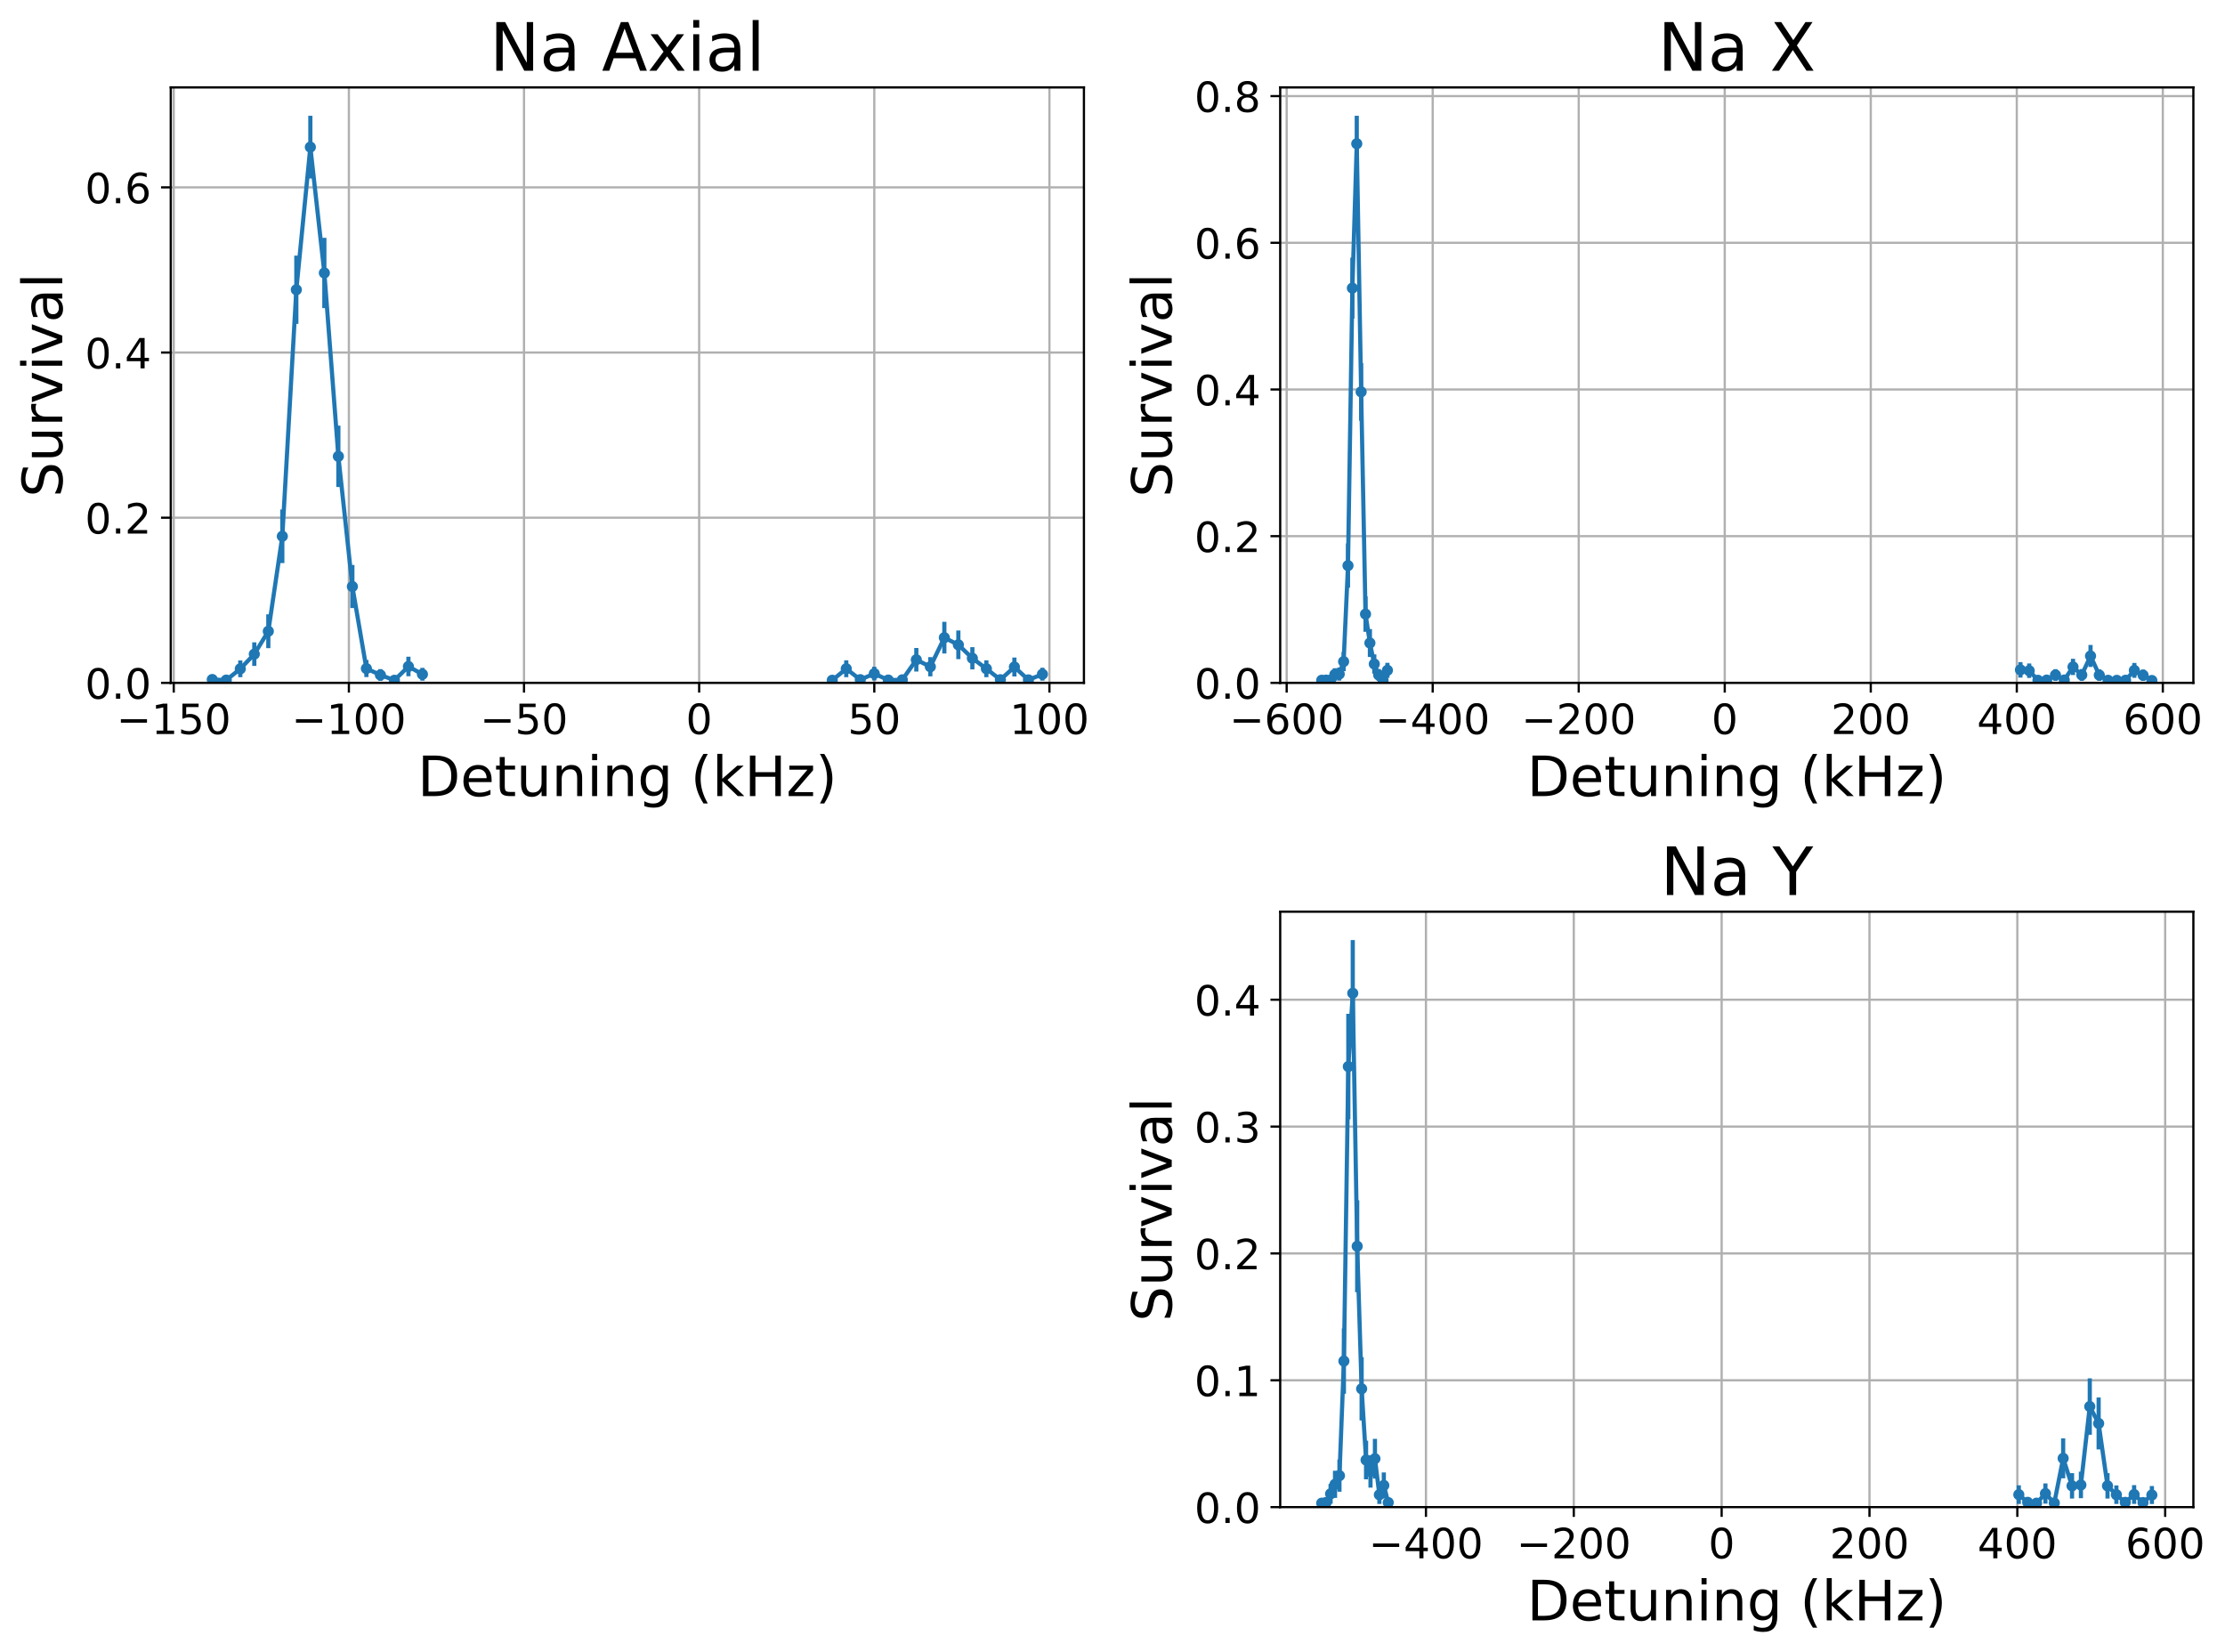 <?xml version="1.0" encoding="utf-8" standalone="no"?>
<!DOCTYPE svg PUBLIC "-//W3C//DTD SVG 1.1//EN"
  "http://www.w3.org/Graphics/SVG/1.1/DTD/svg11.dtd">
<!-- Created with matplotlib (https://matplotlib.org/) -->
<svg height="594.03pt" version="1.1" viewBox="0 0 800.174 594.03" width="800.174pt" xmlns="http://www.w3.org/2000/svg" xmlns:xlink="http://www.w3.org/1999/xlink">
 <defs>
  <style type="text/css">
*{stroke-linecap:butt;stroke-linejoin:round;}
  </style>
 </defs>
 <g id="figure_1">
  <g id="patch_1">
   <path d="M 0 594.03 
L 800.174 594.03 
L 800.174 0 
L 0 0 
z
" style="fill:none;"/>
  </g>
  <g id="axes_1">
   <g id="patch_2">
    <path d="M 61.411 245.556 
L 389.812 245.556 
L 389.812 31.436 
L 61.411 31.436 
z
" style="fill:none;"/>
   </g>
   <g id="matplotlib.axis_1">
    <g id="xtick_1">
     <g id="line2d_1">
      <path clip-path="url(#p237bd2cea5)" d="M 62.482 245.556 
L 62.482 31.436 
" style="fill:none;stroke:#b0b0b0;stroke-linecap:square;stroke-width:0.8;"/>
     </g>
     <g id="line2d_2">
      <defs>
       <path d="M 0 0 
L 0 3.5 
" id="m005f0a59be" style="stroke:#000000;stroke-width:0.8;"/>
      </defs>
      <g>
       <use style="stroke:#000000;stroke-width:0.8;" x="62.482" xlink:href="#m005f0a59be" y="245.556"/>
      </g>
     </g>
     <g id="text_1">
      <!-- −150 -->
      <defs>
       <path d="M 10.594 35.5 
L 73.188 35.5 
L 73.188 27.203 
L 10.594 27.203 
z
" id="DejaVuSans-8722"/>
       <path d="M 12.406 8.297 
L 28.516 8.297 
L 28.516 63.922 
L 10.984 60.406 
L 10.984 69.391 
L 28.422 72.906 
L 38.281 72.906 
L 38.281 8.297 
L 54.391 8.297 
L 54.391 0 
L 12.406 0 
z
" id="DejaVuSans-49"/>
       <path d="M 10.797 72.906 
L 49.516 72.906 
L 49.516 64.594 
L 19.828 64.594 
L 19.828 46.734 
Q 21.969 47.469 24.109 47.828 
Q 26.266 48.188 28.422 48.188 
Q 40.625 48.188 47.75 41.5 
Q 54.891 34.812 54.891 23.391 
Q 54.891 11.625 47.562 5.094 
Q 40.234 -1.422 26.906 -1.422 
Q 22.312 -1.422 17.547 -0.641 
Q 12.797 0.141 7.719 1.703 
L 7.719 11.625 
Q 12.109 9.234 16.797 8.062 
Q 21.484 6.891 26.703 6.891 
Q 35.156 6.891 40.078 11.328 
Q 45.016 15.766 45.016 23.391 
Q 45.016 31 40.078 35.438 
Q 35.156 39.891 26.703 39.891 
Q 22.75 39.891 18.812 39.016 
Q 14.891 38.141 10.797 36.281 
z
" id="DejaVuSans-53"/>
       <path d="M 31.781 66.406 
Q 24.172 66.406 20.328 58.906 
Q 16.5 51.422 16.5 36.375 
Q 16.5 21.391 20.328 13.891 
Q 24.172 6.391 31.781 6.391 
Q 39.453 6.391 43.281 13.891 
Q 47.125 21.391 47.125 36.375 
Q 47.125 51.422 43.281 58.906 
Q 39.453 66.406 31.781 66.406 
z
M 31.781 74.219 
Q 44.047 74.219 50.516 64.516 
Q 56.984 54.828 56.984 36.375 
Q 56.984 17.969 50.516 8.266 
Q 44.047 -1.422 31.781 -1.422 
Q 19.531 -1.422 13.062 8.266 
Q 6.594 17.969 6.594 36.375 
Q 6.594 54.828 13.062 64.516 
Q 19.531 74.219 31.781 74.219 
z
" id="DejaVuSans-48"/>
      </defs>
      <g transform="translate(41.881 263.954)scale(0.15 -0.15)">
       <use xlink:href="#DejaVuSans-8722"/>
       <use x="83.789" xlink:href="#DejaVuSans-49"/>
       <use x="147.412" xlink:href="#DejaVuSans-53"/>
       <use x="211.035" xlink:href="#DejaVuSans-48"/>
      </g>
     </g>
    </g>
    <g id="xtick_2">
     <g id="line2d_3">
      <path clip-path="url(#p237bd2cea5)" d="M 125.466 245.556 
L 125.466 31.436 
" style="fill:none;stroke:#b0b0b0;stroke-linecap:square;stroke-width:0.8;"/>
     </g>
     <g id="line2d_4">
      <g>
       <use style="stroke:#000000;stroke-width:0.8;" x="125.466" xlink:href="#m005f0a59be" y="245.556"/>
      </g>
     </g>
     <g id="text_2">
      <!-- −100 -->
      <g transform="translate(104.866 263.954)scale(0.15 -0.15)">
       <use xlink:href="#DejaVuSans-8722"/>
       <use x="83.789" xlink:href="#DejaVuSans-49"/>
       <use x="147.412" xlink:href="#DejaVuSans-48"/>
       <use x="211.035" xlink:href="#DejaVuSans-48"/>
      </g>
     </g>
    </g>
    <g id="xtick_3">
     <g id="line2d_5">
      <path clip-path="url(#p237bd2cea5)" d="M 188.451 245.556 
L 188.451 31.436 
" style="fill:none;stroke:#b0b0b0;stroke-linecap:square;stroke-width:0.8;"/>
     </g>
     <g id="line2d_6">
      <g>
       <use style="stroke:#000000;stroke-width:0.8;" x="188.451" xlink:href="#m005f0a59be" y="245.556"/>
      </g>
     </g>
     <g id="text_3">
      <!-- −50 -->
      <g transform="translate(172.622 263.954)scale(0.15 -0.15)">
       <use xlink:href="#DejaVuSans-8722"/>
       <use x="83.789" xlink:href="#DejaVuSans-53"/>
       <use x="147.412" xlink:href="#DejaVuSans-48"/>
      </g>
     </g>
    </g>
    <g id="xtick_4">
     <g id="line2d_7">
      <path clip-path="url(#p237bd2cea5)" d="M 251.435 245.556 
L 251.435 31.436 
" style="fill:none;stroke:#b0b0b0;stroke-linecap:square;stroke-width:0.8;"/>
     </g>
     <g id="line2d_8">
      <g>
       <use style="stroke:#000000;stroke-width:0.8;" x="251.435" xlink:href="#m005f0a59be" y="245.556"/>
      </g>
     </g>
     <g id="text_4">
      <!-- 0 -->
      <g transform="translate(246.664 263.954)scale(0.15 -0.15)">
       <use xlink:href="#DejaVuSans-48"/>
      </g>
     </g>
    </g>
    <g id="xtick_5">
     <g id="line2d_9">
      <path clip-path="url(#p237bd2cea5)" d="M 314.42 245.556 
L 314.42 31.436 
" style="fill:none;stroke:#b0b0b0;stroke-linecap:square;stroke-width:0.8;"/>
     </g>
     <g id="line2d_10">
      <g>
       <use style="stroke:#000000;stroke-width:0.8;" x="314.42" xlink:href="#m005f0a59be" y="245.556"/>
      </g>
     </g>
     <g id="text_5">
      <!-- 50 -->
      <g transform="translate(304.876 263.954)scale(0.15 -0.15)">
       <use xlink:href="#DejaVuSans-53"/>
       <use x="63.623" xlink:href="#DejaVuSans-48"/>
      </g>
     </g>
    </g>
    <g id="xtick_6">
     <g id="line2d_11">
      <path clip-path="url(#p237bd2cea5)" d="M 377.405 245.556 
L 377.405 31.436 
" style="fill:none;stroke:#b0b0b0;stroke-linecap:square;stroke-width:0.8;"/>
     </g>
     <g id="line2d_12">
      <g>
       <use style="stroke:#000000;stroke-width:0.8;" x="377.405" xlink:href="#m005f0a59be" y="245.556"/>
      </g>
     </g>
     <g id="text_6">
      <!-- 100 -->
      <g transform="translate(363.089 263.954)scale(0.15 -0.15)">
       <use xlink:href="#DejaVuSans-49"/>
       <use x="63.623" xlink:href="#DejaVuSans-48"/>
       <use x="127.246" xlink:href="#DejaVuSans-48"/>
      </g>
     </g>
    </g>
    <g id="text_7">
     <!-- Detuning (kHz) -->
     <defs>
      <path d="M 19.672 64.797 
L 19.672 8.109 
L 31.594 8.109 
Q 46.688 8.109 53.688 14.938 
Q 60.688 21.781 60.688 36.531 
Q 60.688 51.172 53.688 57.984 
Q 46.688 64.797 31.594 64.797 
z
M 9.812 72.906 
L 30.078 72.906 
Q 51.266 72.906 61.172 64.094 
Q 71.094 55.281 71.094 36.531 
Q 71.094 17.672 61.125 8.828 
Q 51.172 0 30.078 0 
L 9.812 0 
z
" id="DejaVuSans-68"/>
      <path d="M 56.203 29.594 
L 56.203 25.203 
L 14.891 25.203 
Q 15.484 15.922 20.484 11.062 
Q 25.484 6.203 34.422 6.203 
Q 39.594 6.203 44.453 7.469 
Q 49.312 8.734 54.109 11.281 
L 54.109 2.781 
Q 49.266 0.734 44.188 -0.344 
Q 39.109 -1.422 33.891 -1.422 
Q 20.797 -1.422 13.156 6.188 
Q 5.516 13.812 5.516 26.812 
Q 5.516 40.234 12.766 48.109 
Q 20.016 56 32.328 56 
Q 43.359 56 49.781 48.891 
Q 56.203 41.797 56.203 29.594 
z
M 47.219 32.234 
Q 47.125 39.594 43.094 43.984 
Q 39.062 48.391 32.422 48.391 
Q 24.906 48.391 20.391 44.141 
Q 15.875 39.891 15.188 32.172 
z
" id="DejaVuSans-101"/>
      <path d="M 18.312 70.219 
L 18.312 54.688 
L 36.812 54.688 
L 36.812 47.703 
L 18.312 47.703 
L 18.312 18.016 
Q 18.312 11.328 20.141 9.422 
Q 21.969 7.516 27.594 7.516 
L 36.812 7.516 
L 36.812 0 
L 27.594 0 
Q 17.188 0 13.234 3.875 
Q 9.281 7.766 9.281 18.016 
L 9.281 47.703 
L 2.688 47.703 
L 2.688 54.688 
L 9.281 54.688 
L 9.281 70.219 
z
" id="DejaVuSans-116"/>
      <path d="M 8.5 21.578 
L 8.5 54.688 
L 17.484 54.688 
L 17.484 21.922 
Q 17.484 14.156 20.5 10.266 
Q 23.531 6.391 29.594 6.391 
Q 36.859 6.391 41.078 11.031 
Q 45.312 15.672 45.312 23.688 
L 45.312 54.688 
L 54.297 54.688 
L 54.297 0 
L 45.312 0 
L 45.312 8.406 
Q 42.047 3.422 37.719 1 
Q 33.406 -1.422 27.688 -1.422 
Q 18.266 -1.422 13.375 4.438 
Q 8.5 10.297 8.5 21.578 
z
M 31.109 56 
z
" id="DejaVuSans-117"/>
      <path d="M 54.891 33.016 
L 54.891 0 
L 45.906 0 
L 45.906 32.719 
Q 45.906 40.484 42.875 44.328 
Q 39.844 48.188 33.797 48.188 
Q 26.516 48.188 22.312 43.547 
Q 18.109 38.922 18.109 30.906 
L 18.109 0 
L 9.078 0 
L 9.078 54.688 
L 18.109 54.688 
L 18.109 46.188 
Q 21.344 51.125 25.703 53.562 
Q 30.078 56 35.797 56 
Q 45.219 56 50.047 50.172 
Q 54.891 44.344 54.891 33.016 
z
" id="DejaVuSans-110"/>
      <path d="M 9.422 54.688 
L 18.406 54.688 
L 18.406 0 
L 9.422 0 
z
M 9.422 75.984 
L 18.406 75.984 
L 18.406 64.594 
L 9.422 64.594 
z
" id="DejaVuSans-105"/>
      <path d="M 45.406 27.984 
Q 45.406 37.75 41.375 43.109 
Q 37.359 48.484 30.078 48.484 
Q 22.859 48.484 18.828 43.109 
Q 14.797 37.75 14.797 27.984 
Q 14.797 18.266 18.828 12.891 
Q 22.859 7.516 30.078 7.516 
Q 37.359 7.516 41.375 12.891 
Q 45.406 18.266 45.406 27.984 
z
M 54.391 6.781 
Q 54.391 -7.172 48.188 -13.984 
Q 42 -20.797 29.203 -20.797 
Q 24.469 -20.797 20.266 -20.094 
Q 16.062 -19.391 12.109 -17.922 
L 12.109 -9.188 
Q 16.062 -11.328 19.922 -12.344 
Q 23.781 -13.375 27.781 -13.375 
Q 36.625 -13.375 41.016 -8.766 
Q 45.406 -4.156 45.406 5.172 
L 45.406 9.625 
Q 42.625 4.781 38.281 2.391 
Q 33.938 0 27.875 0 
Q 17.828 0 11.672 7.656 
Q 5.516 15.328 5.516 27.984 
Q 5.516 40.672 11.672 48.328 
Q 17.828 56 27.875 56 
Q 33.938 56 38.281 53.609 
Q 42.625 51.219 45.406 46.391 
L 45.406 54.688 
L 54.391 54.688 
z
" id="DejaVuSans-103"/>
      <path id="DejaVuSans-32"/>
      <path d="M 31 75.875 
Q 24.469 64.656 21.281 53.656 
Q 18.109 42.672 18.109 31.391 
Q 18.109 20.125 21.312 9.062 
Q 24.516 -2 31 -13.188 
L 23.188 -13.188 
Q 15.875 -1.703 12.234 9.375 
Q 8.594 20.453 8.594 31.391 
Q 8.594 42.281 12.203 53.312 
Q 15.828 64.359 23.188 75.875 
z
" id="DejaVuSans-40"/>
      <path d="M 9.078 75.984 
L 18.109 75.984 
L 18.109 31.109 
L 44.922 54.688 
L 56.391 54.688 
L 27.391 29.109 
L 57.625 0 
L 45.906 0 
L 18.109 26.703 
L 18.109 0 
L 9.078 0 
z
" id="DejaVuSans-107"/>
      <path d="M 9.812 72.906 
L 19.672 72.906 
L 19.672 43.016 
L 55.516 43.016 
L 55.516 72.906 
L 65.375 72.906 
L 65.375 0 
L 55.516 0 
L 55.516 34.719 
L 19.672 34.719 
L 19.672 0 
L 9.812 0 
z
" id="DejaVuSans-72"/>
      <path d="M 5.516 54.688 
L 48.188 54.688 
L 48.188 46.484 
L 14.406 7.172 
L 48.188 7.172 
L 48.188 0 
L 4.297 0 
L 4.297 8.203 
L 38.094 47.516 
L 5.516 47.516 
z
" id="DejaVuSans-122"/>
      <path d="M 8.016 75.875 
L 15.828 75.875 
Q 23.141 64.359 26.781 53.312 
Q 30.422 42.281 30.422 31.391 
Q 30.422 20.453 26.781 9.375 
Q 23.141 -1.703 15.828 -13.188 
L 8.016 -13.188 
Q 14.5 -2 17.703 9.062 
Q 20.906 20.125 20.906 31.391 
Q 20.906 42.672 17.703 53.656 
Q 14.5 64.656 8.016 75.875 
z
" id="DejaVuSans-41"/>
     </defs>
     <g transform="translate(150.159 286.27)scale(0.2 -0.2)">
      <use xlink:href="#DejaVuSans-68"/>
      <use x="77.002" xlink:href="#DejaVuSans-101"/>
      <use x="138.525" xlink:href="#DejaVuSans-116"/>
      <use x="177.734" xlink:href="#DejaVuSans-117"/>
      <use x="241.113" xlink:href="#DejaVuSans-110"/>
      <use x="304.492" xlink:href="#DejaVuSans-105"/>
      <use x="332.275" xlink:href="#DejaVuSans-110"/>
      <use x="395.654" xlink:href="#DejaVuSans-103"/>
      <use x="459.131" xlink:href="#DejaVuSans-32"/>
      <use x="490.918" xlink:href="#DejaVuSans-40"/>
      <use x="529.932" xlink:href="#DejaVuSans-107"/>
      <use x="587.842" xlink:href="#DejaVuSans-72"/>
      <use x="663.037" xlink:href="#DejaVuSans-122"/>
      <use x="715.527" xlink:href="#DejaVuSans-41"/>
     </g>
    </g>
   </g>
   <g id="matplotlib.axis_2">
    <g id="ytick_1">
     <g id="line2d_13">
      <path clip-path="url(#p237bd2cea5)" d="M 61.411 245.556 
L 389.812 245.556 
" style="fill:none;stroke:#b0b0b0;stroke-linecap:square;stroke-width:0.8;"/>
     </g>
     <g id="line2d_14">
      <defs>
       <path d="M 0 0 
L -3.5 0 
" id="mc3ce260a5b" style="stroke:#000000;stroke-width:0.8;"/>
      </defs>
      <g>
       <use style="stroke:#000000;stroke-width:0.8;" x="61.411" xlink:href="#mc3ce260a5b" y="245.556"/>
      </g>
     </g>
     <g id="text_8">
      <!-- 0.0 -->
      <defs>
       <path d="M 10.688 12.406 
L 21 12.406 
L 21 0 
L 10.688 0 
z
" id="DejaVuSans-46"/>
      </defs>
      <g transform="translate(30.556 251.255)scale(0.15 -0.15)">
       <use xlink:href="#DejaVuSans-48"/>
       <use x="63.623" xlink:href="#DejaVuSans-46"/>
       <use x="95.41" xlink:href="#DejaVuSans-48"/>
      </g>
     </g>
    </g>
    <g id="ytick_2">
     <g id="line2d_15">
      <path clip-path="url(#p237bd2cea5)" d="M 61.411 186.164 
L 389.812 186.164 
" style="fill:none;stroke:#b0b0b0;stroke-linecap:square;stroke-width:0.8;"/>
     </g>
     <g id="line2d_16">
      <g>
       <use style="stroke:#000000;stroke-width:0.8;" x="61.411" xlink:href="#mc3ce260a5b" y="186.164"/>
      </g>
     </g>
     <g id="text_9">
      <!-- 0.2 -->
      <defs>
       <path d="M 19.188 8.297 
L 53.609 8.297 
L 53.609 0 
L 7.328 0 
L 7.328 8.297 
Q 12.938 14.109 22.625 23.891 
Q 32.328 33.688 34.812 36.531 
Q 39.547 41.844 41.422 45.531 
Q 43.312 49.219 43.312 52.781 
Q 43.312 58.594 39.234 62.25 
Q 35.156 65.922 28.609 65.922 
Q 23.969 65.922 18.812 64.312 
Q 13.672 62.703 7.812 59.422 
L 7.812 69.391 
Q 13.766 71.781 18.938 73 
Q 24.125 74.219 28.422 74.219 
Q 39.75 74.219 46.484 68.547 
Q 53.219 62.891 53.219 53.422 
Q 53.219 48.922 51.531 44.891 
Q 49.859 40.875 45.406 35.406 
Q 44.188 33.984 37.641 27.219 
Q 31.109 20.453 19.188 8.297 
z
" id="DejaVuSans-50"/>
      </defs>
      <g transform="translate(30.556 191.863)scale(0.15 -0.15)">
       <use xlink:href="#DejaVuSans-48"/>
       <use x="63.623" xlink:href="#DejaVuSans-46"/>
       <use x="95.41" xlink:href="#DejaVuSans-50"/>
      </g>
     </g>
    </g>
    <g id="ytick_3">
     <g id="line2d_17">
      <path clip-path="url(#p237bd2cea5)" d="M 61.411 126.771 
L 389.812 126.771 
" style="fill:none;stroke:#b0b0b0;stroke-linecap:square;stroke-width:0.8;"/>
     </g>
     <g id="line2d_18">
      <g>
       <use style="stroke:#000000;stroke-width:0.8;" x="61.411" xlink:href="#mc3ce260a5b" y="126.771"/>
      </g>
     </g>
     <g id="text_10">
      <!-- 0.4 -->
      <defs>
       <path d="M 37.797 64.312 
L 12.891 25.391 
L 37.797 25.391 
z
M 35.203 72.906 
L 47.609 72.906 
L 47.609 25.391 
L 58.016 25.391 
L 58.016 17.188 
L 47.609 17.188 
L 47.609 0 
L 37.797 0 
L 37.797 17.188 
L 4.891 17.188 
L 4.891 26.703 
z
" id="DejaVuSans-52"/>
      </defs>
      <g transform="translate(30.556 132.47)scale(0.15 -0.15)">
       <use xlink:href="#DejaVuSans-48"/>
       <use x="63.623" xlink:href="#DejaVuSans-46"/>
       <use x="95.41" xlink:href="#DejaVuSans-52"/>
      </g>
     </g>
    </g>
    <g id="ytick_4">
     <g id="line2d_19">
      <path clip-path="url(#p237bd2cea5)" d="M 61.411 67.379 
L 389.812 67.379 
" style="fill:none;stroke:#b0b0b0;stroke-linecap:square;stroke-width:0.8;"/>
     </g>
     <g id="line2d_20">
      <g>
       <use style="stroke:#000000;stroke-width:0.8;" x="61.411" xlink:href="#mc3ce260a5b" y="67.379"/>
      </g>
     </g>
     <g id="text_11">
      <!-- 0.6 -->
      <defs>
       <path d="M 33.016 40.375 
Q 26.375 40.375 22.484 35.828 
Q 18.609 31.297 18.609 23.391 
Q 18.609 15.531 22.484 10.953 
Q 26.375 6.391 33.016 6.391 
Q 39.656 6.391 43.531 10.953 
Q 47.406 15.531 47.406 23.391 
Q 47.406 31.297 43.531 35.828 
Q 39.656 40.375 33.016 40.375 
z
M 52.594 71.297 
L 52.594 62.312 
Q 48.875 64.062 45.094 64.984 
Q 41.312 65.922 37.594 65.922 
Q 27.828 65.922 22.672 59.328 
Q 17.531 52.734 16.797 39.406 
Q 19.672 43.656 24.016 45.922 
Q 28.375 48.188 33.594 48.188 
Q 44.578 48.188 50.953 41.516 
Q 57.328 34.859 57.328 23.391 
Q 57.328 12.156 50.688 5.359 
Q 44.047 -1.422 33.016 -1.422 
Q 20.359 -1.422 13.672 8.266 
Q 6.984 17.969 6.984 36.375 
Q 6.984 53.656 15.188 63.938 
Q 23.391 74.219 37.203 74.219 
Q 40.922 74.219 44.703 73.484 
Q 48.484 72.75 52.594 71.297 
z
" id="DejaVuSans-54"/>
      </defs>
      <g transform="translate(30.556 73.078)scale(0.15 -0.15)">
       <use xlink:href="#DejaVuSans-48"/>
       <use x="63.623" xlink:href="#DejaVuSans-46"/>
       <use x="95.41" xlink:href="#DejaVuSans-54"/>
      </g>
     </g>
    </g>
    <g id="text_12">
     <!-- Survival -->
     <defs>
      <path d="M 53.516 70.516 
L 53.516 60.891 
Q 47.906 63.578 42.922 64.891 
Q 37.938 66.219 33.297 66.219 
Q 25.25 66.219 20.875 63.094 
Q 16.5 59.969 16.5 54.203 
Q 16.5 49.359 19.406 46.891 
Q 22.312 44.438 30.422 42.922 
L 36.375 41.703 
Q 47.406 39.594 52.656 34.297 
Q 57.906 29 57.906 20.125 
Q 57.906 9.516 50.797 4.047 
Q 43.703 -1.422 29.984 -1.422 
Q 24.812 -1.422 18.969 -0.25 
Q 13.141 0.922 6.891 3.219 
L 6.891 13.375 
Q 12.891 10.016 18.656 8.297 
Q 24.422 6.594 29.984 6.594 
Q 38.422 6.594 43.016 9.906 
Q 47.609 13.234 47.609 19.391 
Q 47.609 24.75 44.312 27.781 
Q 41.016 30.812 33.5 32.328 
L 27.484 33.5 
Q 16.453 35.688 11.516 40.375 
Q 6.594 45.062 6.594 53.422 
Q 6.594 63.094 13.406 68.656 
Q 20.219 74.219 32.172 74.219 
Q 37.312 74.219 42.625 73.281 
Q 47.953 72.359 53.516 70.516 
z
" id="DejaVuSans-83"/>
      <path d="M 41.109 46.297 
Q 39.594 47.172 37.812 47.578 
Q 36.031 48 33.891 48 
Q 26.266 48 22.188 43.047 
Q 18.109 38.094 18.109 28.812 
L 18.109 0 
L 9.078 0 
L 9.078 54.688 
L 18.109 54.688 
L 18.109 46.188 
Q 20.953 51.172 25.484 53.578 
Q 30.031 56 36.531 56 
Q 37.453 56 38.578 55.875 
Q 39.703 55.766 41.062 55.516 
z
" id="DejaVuSans-114"/>
      <path d="M 2.984 54.688 
L 12.5 54.688 
L 29.594 8.797 
L 46.688 54.688 
L 56.203 54.688 
L 35.688 0 
L 23.484 0 
z
" id="DejaVuSans-118"/>
      <path d="M 34.281 27.484 
Q 23.391 27.484 19.188 25 
Q 14.984 22.516 14.984 16.5 
Q 14.984 11.719 18.141 8.906 
Q 21.297 6.109 26.703 6.109 
Q 34.188 6.109 38.703 11.406 
Q 43.219 16.703 43.219 25.484 
L 43.219 27.484 
z
M 52.203 31.203 
L 52.203 0 
L 43.219 0 
L 43.219 8.297 
Q 40.141 3.328 35.547 0.953 
Q 30.953 -1.422 24.312 -1.422 
Q 15.922 -1.422 10.953 3.297 
Q 6 8.016 6 15.922 
Q 6 25.141 12.172 29.828 
Q 18.359 34.516 30.609 34.516 
L 43.219 34.516 
L 43.219 35.406 
Q 43.219 41.609 39.141 45 
Q 35.062 48.391 27.688 48.391 
Q 23 48.391 18.547 47.266 
Q 14.109 46.141 10.016 43.891 
L 10.016 52.203 
Q 14.938 54.109 19.578 55.047 
Q 24.219 56 28.609 56 
Q 40.484 56 46.344 49.844 
Q 52.203 43.703 52.203 31.203 
z
" id="DejaVuSans-97"/>
      <path d="M 9.422 75.984 
L 18.406 75.984 
L 18.406 0 
L 9.422 0 
z
" id="DejaVuSans-108"/>
     </defs>
     <g transform="translate(22.397 178.815)rotate(-90)scale(0.2 -0.2)">
      <use xlink:href="#DejaVuSans-83"/>
      <use x="63.477" xlink:href="#DejaVuSans-117"/>
      <use x="126.855" xlink:href="#DejaVuSans-114"/>
      <use x="167.969" xlink:href="#DejaVuSans-118"/>
      <use x="227.148" xlink:href="#DejaVuSans-105"/>
      <use x="254.932" xlink:href="#DejaVuSans-118"/>
      <use x="314.111" xlink:href="#DejaVuSans-97"/>
      <use x="375.391" xlink:href="#DejaVuSans-108"/>
     </g>
    </g>
   </g>
   <g id="LineCollection_1">
    <path clip-path="url(#p237bd2cea5)" d="M 76.338 245.556 
L 76.338 243.142 
" style="fill:none;stroke:#1f77b4;stroke-width:1.5;"/>
    <path clip-path="url(#p237bd2cea5)" d="M 81.377 245.556 
L 81.377 243.55 
" style="fill:none;stroke:#1f77b4;stroke-width:1.5;"/>
    <path clip-path="url(#p237bd2cea5)" d="M 86.416 243.518 
L 86.416 237.494 
" style="fill:none;stroke:#1f77b4;stroke-width:1.5;"/>
    <path clip-path="url(#p237bd2cea5)" d="M 91.455 239.46 
L 91.455 230.978 
" style="fill:none;stroke:#1f77b4;stroke-width:1.5;"/>
    <path clip-path="url(#p237bd2cea5)" d="M 96.493 233.085 
L 96.493 220.907 
" style="fill:none;stroke:#1f77b4;stroke-width:1.5;"/>
    <path clip-path="url(#p237bd2cea5)" d="M 101.532 202.469 
L 101.532 183.2 
" style="fill:none;stroke:#1f77b4;stroke-width:1.5;"/>
    <path clip-path="url(#p237bd2cea5)" d="M 106.571 116.468 
L 106.571 91.92 
" style="fill:none;stroke:#1f77b4;stroke-width:1.5;"/>
    <path clip-path="url(#p237bd2cea5)" d="M 111.61 64.181 
L 111.61 41.632 
" style="fill:none;stroke:#1f77b4;stroke-width:1.5;"/>
    <path clip-path="url(#p237bd2cea5)" d="M 116.648 110.79 
L 116.648 85.512 
" style="fill:none;stroke:#1f77b4;stroke-width:1.5;"/>
    <path clip-path="url(#p237bd2cea5)" d="M 121.687 175.129 
L 121.687 153.067 
" style="fill:none;stroke:#1f77b4;stroke-width:1.5;"/>
    <path clip-path="url(#p237bd2cea5)" d="M 126.726 218.657 
L 126.726 203.164 
" style="fill:none;stroke:#1f77b4;stroke-width:1.5;"/>
    <path clip-path="url(#p237bd2cea5)" d="M 131.765 243.475 
L 131.765 237.327 
" style="fill:none;stroke:#1f77b4;stroke-width:1.5;"/>
    <path clip-path="url(#p237bd2cea5)" d="M 136.803 244.828 
L 136.803 240.61 
" style="fill:none;stroke:#1f77b4;stroke-width:1.5;"/>
    <path clip-path="url(#p237bd2cea5)" d="M 141.842 245.556 
L 141.842 243.677 
" style="fill:none;stroke:#1f77b4;stroke-width:1.5;"/>
    <path clip-path="url(#p237bd2cea5)" d="M 146.881 243.174 
L 146.881 236.154 
" style="fill:none;stroke:#1f77b4;stroke-width:1.5;"/>
    <path clip-path="url(#p237bd2cea5)" d="M 151.92 244.762 
L 151.92 240.164 
" style="fill:none;stroke:#1f77b4;stroke-width:1.5;"/>
   </g>
   <g id="LineCollection_2">
    <path clip-path="url(#p237bd2cea5)" d="M 299.304 245.556 
L 299.304 243.677 
" style="fill:none;stroke:#1f77b4;stroke-width:1.5;"/>
    <path clip-path="url(#p237bd2cea5)" d="M 304.342 243.504 
L 304.342 237.439 
" style="fill:none;stroke:#1f77b4;stroke-width:1.5;"/>
    <path clip-path="url(#p237bd2cea5)" d="M 309.381 245.556 
L 309.381 243.254 
" style="fill:none;stroke:#1f77b4;stroke-width:1.5;"/>
    <path clip-path="url(#p237bd2cea5)" d="M 314.42 244.702 
L 314.42 239.762 
" style="fill:none;stroke:#1f77b4;stroke-width:1.5;"/>
    <path clip-path="url(#p237bd2cea5)" d="M 319.459 245.556 
L 319.459 243.536 
" style="fill:none;stroke:#1f77b4;stroke-width:1.5;"/>
    <path clip-path="url(#p237bd2cea5)" d="M 324.497 245.556 
L 324.497 243.373 
" style="fill:none;stroke:#1f77b4;stroke-width:1.5;"/>
    <path clip-path="url(#p237bd2cea5)" d="M 329.536 241.476 
L 329.536 233.007 
" style="fill:none;stroke:#1f77b4;stroke-width:1.5;"/>
    <path clip-path="url(#p237bd2cea5)" d="M 334.575 243.212 
L 334.575 236.301 
" style="fill:none;stroke:#1f77b4;stroke-width:1.5;"/>
    <path clip-path="url(#p237bd2cea5)" d="M 339.614 234.989 
L 339.614 223.61 
" style="fill:none;stroke:#1f77b4;stroke-width:1.5;"/>
    <path clip-path="url(#p237bd2cea5)" d="M 344.653 237.022 
L 344.653 226.711 
" style="fill:none;stroke:#1f77b4;stroke-width:1.5;"/>
    <path clip-path="url(#p237bd2cea5)" d="M 349.691 240.71 
L 349.691 232.703 
" style="fill:none;stroke:#1f77b4;stroke-width:1.5;"/>
    <path clip-path="url(#p237bd2cea5)" d="M 354.73 243.504 
L 354.73 237.439 
" style="fill:none;stroke:#1f77b4;stroke-width:1.5;"/>
    <path clip-path="url(#p237bd2cea5)" d="M 359.769 245.556 
L 359.769 243.289 
" style="fill:none;stroke:#1f77b4;stroke-width:1.5;"/>
    <path clip-path="url(#p237bd2cea5)" d="M 364.808 243.248 
L 364.808 236.443 
" style="fill:none;stroke:#1f77b4;stroke-width:1.5;"/>
    <path clip-path="url(#p237bd2cea5)" d="M 369.846 245.556 
L 369.846 243.42 
" style="fill:none;stroke:#1f77b4;stroke-width:1.5;"/>
    <path clip-path="url(#p237bd2cea5)" d="M 374.885 244.756 
L 374.885 240.126 
" style="fill:none;stroke:#1f77b4;stroke-width:1.5;"/>
   </g>
   <g id="line2d_21">
    <path clip-path="url(#p237bd2cea5)" d="M 76.338 244.349 
L 81.377 244.553 
L 86.416 240.506 
L 91.455 235.219 
L 96.493 226.996 
L 101.532 192.835 
L 106.571 104.194 
L 111.61 52.907 
L 116.648 98.151 
L 121.687 164.098 
L 126.726 210.911 
L 131.765 240.401 
L 136.803 242.719 
L 141.842 244.616 
L 146.881 239.664 
L 151.92 242.463 
" style="fill:none;stroke:#1f77b4;stroke-linecap:square;stroke-width:1.5;"/>
    <defs>
     <path d="M 0 1.5 
C 0.398 1.5 0.779 1.342 1.061 1.061 
C 1.342 0.779 1.5 0.398 1.5 0 
C 1.5 -0.398 1.342 -0.779 1.061 -1.061 
C 0.779 -1.342 0.398 -1.5 0 -1.5 
C -0.398 -1.5 -0.779 -1.342 -1.061 -1.061 
C -1.342 -0.779 -1.5 -0.398 -1.5 0 
C -1.5 0.398 -1.342 0.779 -1.061 1.061 
C -0.779 1.342 -0.398 1.5 0 1.5 
z
" id="mb8bc26594a" style="stroke:#1f77b4;"/>
    </defs>
    <g clip-path="url(#p237bd2cea5)">
     <use style="fill:#1f77b4;stroke:#1f77b4;" x="76.338" xlink:href="#mb8bc26594a" y="244.349"/>
     <use style="fill:#1f77b4;stroke:#1f77b4;" x="81.377" xlink:href="#mb8bc26594a" y="244.553"/>
     <use style="fill:#1f77b4;stroke:#1f77b4;" x="86.416" xlink:href="#mb8bc26594a" y="240.506"/>
     <use style="fill:#1f77b4;stroke:#1f77b4;" x="91.455" xlink:href="#mb8bc26594a" y="235.219"/>
     <use style="fill:#1f77b4;stroke:#1f77b4;" x="96.493" xlink:href="#mb8bc26594a" y="226.996"/>
     <use style="fill:#1f77b4;stroke:#1f77b4;" x="101.532" xlink:href="#mb8bc26594a" y="192.835"/>
     <use style="fill:#1f77b4;stroke:#1f77b4;" x="106.571" xlink:href="#mb8bc26594a" y="104.194"/>
     <use style="fill:#1f77b4;stroke:#1f77b4;" x="111.61" xlink:href="#mb8bc26594a" y="52.907"/>
     <use style="fill:#1f77b4;stroke:#1f77b4;" x="116.648" xlink:href="#mb8bc26594a" y="98.151"/>
     <use style="fill:#1f77b4;stroke:#1f77b4;" x="121.687" xlink:href="#mb8bc26594a" y="164.098"/>
     <use style="fill:#1f77b4;stroke:#1f77b4;" x="126.726" xlink:href="#mb8bc26594a" y="210.911"/>
     <use style="fill:#1f77b4;stroke:#1f77b4;" x="131.765" xlink:href="#mb8bc26594a" y="240.401"/>
     <use style="fill:#1f77b4;stroke:#1f77b4;" x="136.803" xlink:href="#mb8bc26594a" y="242.719"/>
     <use style="fill:#1f77b4;stroke:#1f77b4;" x="141.842" xlink:href="#mb8bc26594a" y="244.616"/>
     <use style="fill:#1f77b4;stroke:#1f77b4;" x="146.881" xlink:href="#mb8bc26594a" y="239.664"/>
     <use style="fill:#1f77b4;stroke:#1f77b4;" x="151.92" xlink:href="#mb8bc26594a" y="242.463"/>
    </g>
   </g>
   <g id="line2d_22">
    <path clip-path="url(#p237bd2cea5)" d="M 299.304 244.616 
L 304.342 240.471 
L 309.381 244.405 
L 314.42 242.232 
L 319.459 244.546 
L 324.497 244.464 
L 329.536 237.241 
L 334.575 239.756 
L 339.614 229.299 
L 344.653 231.867 
L 349.691 236.706 
L 354.73 240.471 
L 359.769 244.423 
L 364.808 239.845 
L 369.846 244.488 
L 374.885 242.441 
" style="fill:none;stroke:#1f77b4;stroke-linecap:square;stroke-width:1.5;"/>
    <g clip-path="url(#p237bd2cea5)">
     <use style="fill:#1f77b4;stroke:#1f77b4;" x="299.304" xlink:href="#mb8bc26594a" y="244.616"/>
     <use style="fill:#1f77b4;stroke:#1f77b4;" x="304.342" xlink:href="#mb8bc26594a" y="240.471"/>
     <use style="fill:#1f77b4;stroke:#1f77b4;" x="309.381" xlink:href="#mb8bc26594a" y="244.405"/>
     <use style="fill:#1f77b4;stroke:#1f77b4;" x="314.42" xlink:href="#mb8bc26594a" y="242.232"/>
     <use style="fill:#1f77b4;stroke:#1f77b4;" x="319.459" xlink:href="#mb8bc26594a" y="244.546"/>
     <use style="fill:#1f77b4;stroke:#1f77b4;" x="324.497" xlink:href="#mb8bc26594a" y="244.464"/>
     <use style="fill:#1f77b4;stroke:#1f77b4;" x="329.536" xlink:href="#mb8bc26594a" y="237.241"/>
     <use style="fill:#1f77b4;stroke:#1f77b4;" x="334.575" xlink:href="#mb8bc26594a" y="239.756"/>
     <use style="fill:#1f77b4;stroke:#1f77b4;" x="339.614" xlink:href="#mb8bc26594a" y="229.299"/>
     <use style="fill:#1f77b4;stroke:#1f77b4;" x="344.653" xlink:href="#mb8bc26594a" y="231.867"/>
     <use style="fill:#1f77b4;stroke:#1f77b4;" x="349.691" xlink:href="#mb8bc26594a" y="236.706"/>
     <use style="fill:#1f77b4;stroke:#1f77b4;" x="354.73" xlink:href="#mb8bc26594a" y="240.471"/>
     <use style="fill:#1f77b4;stroke:#1f77b4;" x="359.769" xlink:href="#mb8bc26594a" y="244.423"/>
     <use style="fill:#1f77b4;stroke:#1f77b4;" x="364.808" xlink:href="#mb8bc26594a" y="239.845"/>
     <use style="fill:#1f77b4;stroke:#1f77b4;" x="369.846" xlink:href="#mb8bc26594a" y="244.488"/>
     <use style="fill:#1f77b4;stroke:#1f77b4;" x="374.885" xlink:href="#mb8bc26594a" y="242.441"/>
    </g>
   </g>
   <g id="patch_3">
    <path d="M 61.411 245.556 
L 61.411 31.436 
" style="fill:none;stroke:#000000;stroke-linecap:square;stroke-linejoin:miter;stroke-width:0.8;"/>
   </g>
   <g id="patch_4">
    <path d="M 389.812 245.556 
L 389.812 31.436 
" style="fill:none;stroke:#000000;stroke-linecap:square;stroke-linejoin:miter;stroke-width:0.8;"/>
   </g>
   <g id="patch_5">
    <path d="M 61.411 245.556 
L 389.812 245.556 
" style="fill:none;stroke:#000000;stroke-linecap:square;stroke-linejoin:miter;stroke-width:0.8;"/>
   </g>
   <g id="patch_6">
    <path d="M 61.411 31.436 
L 389.812 31.436 
" style="fill:none;stroke:#000000;stroke-linecap:square;stroke-linejoin:miter;stroke-width:0.8;"/>
   </g>
   <g id="text_13">
    <!-- Na Axial -->
    <defs>
     <path d="M 9.812 72.906 
L 23.094 72.906 
L 55.422 11.922 
L 55.422 72.906 
L 64.984 72.906 
L 64.984 0 
L 51.703 0 
L 19.391 60.984 
L 19.391 0 
L 9.812 0 
z
" id="DejaVuSans-78"/>
     <path d="M 34.188 63.188 
L 20.797 26.906 
L 47.609 26.906 
z
M 28.609 72.906 
L 39.797 72.906 
L 67.578 0 
L 57.328 0 
L 50.688 18.703 
L 17.828 18.703 
L 11.188 0 
L 0.781 0 
z
" id="DejaVuSans-65"/>
     <path d="M 54.891 54.688 
L 35.109 28.078 
L 55.906 0 
L 45.312 0 
L 29.391 21.484 
L 13.484 0 
L 2.875 0 
L 24.125 28.609 
L 4.688 54.688 
L 15.281 54.688 
L 29.781 35.203 
L 44.281 54.688 
z
" id="DejaVuSans-120"/>
    </defs>
    <g transform="translate(176.134 25.436)scale(0.24 -0.24)">
     <use xlink:href="#DejaVuSans-78"/>
     <use x="74.805" xlink:href="#DejaVuSans-97"/>
     <use x="136.084" xlink:href="#DejaVuSans-32"/>
     <use x="167.871" xlink:href="#DejaVuSans-65"/>
     <use x="236.279" xlink:href="#DejaVuSans-120"/>
     <use x="295.459" xlink:href="#DejaVuSans-105"/>
     <use x="323.242" xlink:href="#DejaVuSans-97"/>
     <use x="384.521" xlink:href="#DejaVuSans-108"/>
    </g>
   </g>
  </g>
  <g id="axes_2">
   <g id="patch_7">
    <path d="M 460.399 245.556 
L 788.801 245.556 
L 788.801 31.436 
L 460.399 31.436 
z
" style="fill:none;"/>
   </g>
   <g id="matplotlib.axis_3">
    <g id="xtick_7">
     <g id="line2d_23">
      <path clip-path="url(#pb523c5b679)" d="M 462.723 245.556 
L 462.723 31.436 
" style="fill:none;stroke:#b0b0b0;stroke-linecap:square;stroke-width:0.8;"/>
     </g>
     <g id="line2d_24">
      <g>
       <use style="stroke:#000000;stroke-width:0.8;" x="462.723" xlink:href="#m005f0a59be" y="245.556"/>
      </g>
     </g>
     <g id="text_14">
      <!-- −600 -->
      <g transform="translate(442.123 263.954)scale(0.15 -0.15)">
       <use xlink:href="#DejaVuSans-8722"/>
       <use x="83.789" xlink:href="#DejaVuSans-54"/>
       <use x="147.412" xlink:href="#DejaVuSans-48"/>
       <use x="211.035" xlink:href="#DejaVuSans-48"/>
      </g>
     </g>
    </g>
    <g id="xtick_8">
     <g id="line2d_25">
      <path clip-path="url(#pb523c5b679)" d="M 515.238 245.556 
L 515.238 31.436 
" style="fill:none;stroke:#b0b0b0;stroke-linecap:square;stroke-width:0.8;"/>
     </g>
     <g id="line2d_26">
      <g>
       <use style="stroke:#000000;stroke-width:0.8;" x="515.238" xlink:href="#m005f0a59be" y="245.556"/>
      </g>
     </g>
     <g id="text_15">
      <!-- −400 -->
      <g transform="translate(494.638 263.954)scale(0.15 -0.15)">
       <use xlink:href="#DejaVuSans-8722"/>
       <use x="83.789" xlink:href="#DejaVuSans-52"/>
       <use x="147.412" xlink:href="#DejaVuSans-48"/>
       <use x="211.035" xlink:href="#DejaVuSans-48"/>
      </g>
     </g>
    </g>
    <g id="xtick_9">
     <g id="line2d_27">
      <path clip-path="url(#pb523c5b679)" d="M 567.753 245.556 
L 567.753 31.436 
" style="fill:none;stroke:#b0b0b0;stroke-linecap:square;stroke-width:0.8;"/>
     </g>
     <g id="line2d_28">
      <g>
       <use style="stroke:#000000;stroke-width:0.8;" x="567.753" xlink:href="#m005f0a59be" y="245.556"/>
      </g>
     </g>
     <g id="text_16">
      <!-- −200 -->
      <g transform="translate(547.152 263.954)scale(0.15 -0.15)">
       <use xlink:href="#DejaVuSans-8722"/>
       <use x="83.789" xlink:href="#DejaVuSans-50"/>
       <use x="147.412" xlink:href="#DejaVuSans-48"/>
       <use x="211.035" xlink:href="#DejaVuSans-48"/>
      </g>
     </g>
    </g>
    <g id="xtick_10">
     <g id="line2d_29">
      <path clip-path="url(#pb523c5b679)" d="M 620.268 245.556 
L 620.268 31.436 
" style="fill:none;stroke:#b0b0b0;stroke-linecap:square;stroke-width:0.8;"/>
     </g>
     <g id="line2d_30">
      <g>
       <use style="stroke:#000000;stroke-width:0.8;" x="620.268" xlink:href="#m005f0a59be" y="245.556"/>
      </g>
     </g>
     <g id="text_17">
      <!-- 0 -->
      <g transform="translate(615.496 263.954)scale(0.15 -0.15)">
       <use xlink:href="#DejaVuSans-48"/>
      </g>
     </g>
    </g>
    <g id="xtick_11">
     <g id="line2d_31">
      <path clip-path="url(#pb523c5b679)" d="M 672.783 245.556 
L 672.783 31.436 
" style="fill:none;stroke:#b0b0b0;stroke-linecap:square;stroke-width:0.8;"/>
     </g>
     <g id="line2d_32">
      <g>
       <use style="stroke:#000000;stroke-width:0.8;" x="672.783" xlink:href="#m005f0a59be" y="245.556"/>
      </g>
     </g>
     <g id="text_18">
      <!-- 200 -->
      <g transform="translate(658.467 263.954)scale(0.15 -0.15)">
       <use xlink:href="#DejaVuSans-50"/>
       <use x="63.623" xlink:href="#DejaVuSans-48"/>
       <use x="127.246" xlink:href="#DejaVuSans-48"/>
      </g>
     </g>
    </g>
    <g id="xtick_12">
     <g id="line2d_33">
      <path clip-path="url(#pb523c5b679)" d="M 725.297 245.556 
L 725.297 31.436 
" style="fill:none;stroke:#b0b0b0;stroke-linecap:square;stroke-width:0.8;"/>
     </g>
     <g id="line2d_34">
      <g>
       <use style="stroke:#000000;stroke-width:0.8;" x="725.297" xlink:href="#m005f0a59be" y="245.556"/>
      </g>
     </g>
     <g id="text_19">
      <!-- 400 -->
      <g transform="translate(710.982 263.954)scale(0.15 -0.15)">
       <use xlink:href="#DejaVuSans-52"/>
       <use x="63.623" xlink:href="#DejaVuSans-48"/>
       <use x="127.246" xlink:href="#DejaVuSans-48"/>
      </g>
     </g>
    </g>
    <g id="xtick_13">
     <g id="line2d_35">
      <path clip-path="url(#pb523c5b679)" d="M 777.812 245.556 
L 777.812 31.436 
" style="fill:none;stroke:#b0b0b0;stroke-linecap:square;stroke-width:0.8;"/>
     </g>
     <g id="line2d_36">
      <g>
       <use style="stroke:#000000;stroke-width:0.8;" x="777.812" xlink:href="#m005f0a59be" y="245.556"/>
      </g>
     </g>
     <g id="text_20">
      <!-- 600 -->
      <g transform="translate(763.497 263.954)scale(0.15 -0.15)">
       <use xlink:href="#DejaVuSans-54"/>
       <use x="63.623" xlink:href="#DejaVuSans-48"/>
       <use x="127.246" xlink:href="#DejaVuSans-48"/>
      </g>
     </g>
    </g>
    <g id="text_21">
     <!-- Detuning (kHz) -->
     <g transform="translate(549.147 286.27)scale(0.2 -0.2)">
      <use xlink:href="#DejaVuSans-68"/>
      <use x="77.002" xlink:href="#DejaVuSans-101"/>
      <use x="138.525" xlink:href="#DejaVuSans-116"/>
      <use x="177.734" xlink:href="#DejaVuSans-117"/>
      <use x="241.113" xlink:href="#DejaVuSans-110"/>
      <use x="304.492" xlink:href="#DejaVuSans-105"/>
      <use x="332.275" xlink:href="#DejaVuSans-110"/>
      <use x="395.654" xlink:href="#DejaVuSans-103"/>
      <use x="459.131" xlink:href="#DejaVuSans-32"/>
      <use x="490.918" xlink:href="#DejaVuSans-40"/>
      <use x="529.932" xlink:href="#DejaVuSans-107"/>
      <use x="587.842" xlink:href="#DejaVuSans-72"/>
      <use x="663.037" xlink:href="#DejaVuSans-122"/>
      <use x="715.527" xlink:href="#DejaVuSans-41"/>
     </g>
    </g>
   </g>
   <g id="matplotlib.axis_4">
    <g id="ytick_5">
     <g id="line2d_37">
      <path clip-path="url(#pb523c5b679)" d="M 460.399 245.556 
L 788.801 245.556 
" style="fill:none;stroke:#b0b0b0;stroke-linecap:square;stroke-width:0.8;"/>
     </g>
     <g id="line2d_38">
      <g>
       <use style="stroke:#000000;stroke-width:0.8;" x="460.399" xlink:href="#mc3ce260a5b" y="245.556"/>
      </g>
     </g>
     <g id="text_22">
      <!-- 0.0 -->
      <g transform="translate(429.545 251.255)scale(0.15 -0.15)">
       <use xlink:href="#DejaVuSans-48"/>
       <use x="63.623" xlink:href="#DejaVuSans-46"/>
       <use x="95.41" xlink:href="#DejaVuSans-48"/>
      </g>
     </g>
    </g>
    <g id="ytick_6">
     <g id="line2d_39">
      <path clip-path="url(#pb523c5b679)" d="M 460.399 192.805 
L 788.801 192.805 
" style="fill:none;stroke:#b0b0b0;stroke-linecap:square;stroke-width:0.8;"/>
     </g>
     <g id="line2d_40">
      <g>
       <use style="stroke:#000000;stroke-width:0.8;" x="460.399" xlink:href="#mc3ce260a5b" y="192.805"/>
      </g>
     </g>
     <g id="text_23">
      <!-- 0.2 -->
      <g transform="translate(429.545 198.504)scale(0.15 -0.15)">
       <use xlink:href="#DejaVuSans-48"/>
       <use x="63.623" xlink:href="#DejaVuSans-46"/>
       <use x="95.41" xlink:href="#DejaVuSans-50"/>
      </g>
     </g>
    </g>
    <g id="ytick_7">
     <g id="line2d_41">
      <path clip-path="url(#pb523c5b679)" d="M 460.399 140.054 
L 788.801 140.054 
" style="fill:none;stroke:#b0b0b0;stroke-linecap:square;stroke-width:0.8;"/>
     </g>
     <g id="line2d_42">
      <g>
       <use style="stroke:#000000;stroke-width:0.8;" x="460.399" xlink:href="#mc3ce260a5b" y="140.054"/>
      </g>
     </g>
     <g id="text_24">
      <!-- 0.4 -->
      <g transform="translate(429.545 145.753)scale(0.15 -0.15)">
       <use xlink:href="#DejaVuSans-48"/>
       <use x="63.623" xlink:href="#DejaVuSans-46"/>
       <use x="95.41" xlink:href="#DejaVuSans-52"/>
      </g>
     </g>
    </g>
    <g id="ytick_8">
     <g id="line2d_43">
      <path clip-path="url(#pb523c5b679)" d="M 460.399 87.303 
L 788.801 87.303 
" style="fill:none;stroke:#b0b0b0;stroke-linecap:square;stroke-width:0.8;"/>
     </g>
     <g id="line2d_44">
      <g>
       <use style="stroke:#000000;stroke-width:0.8;" x="460.399" xlink:href="#mc3ce260a5b" y="87.303"/>
      </g>
     </g>
     <g id="text_25">
      <!-- 0.6 -->
      <g transform="translate(429.545 93.002)scale(0.15 -0.15)">
       <use xlink:href="#DejaVuSans-48"/>
       <use x="63.623" xlink:href="#DejaVuSans-46"/>
       <use x="95.41" xlink:href="#DejaVuSans-54"/>
      </g>
     </g>
    </g>
    <g id="ytick_9">
     <g id="line2d_45">
      <path clip-path="url(#pb523c5b679)" d="M 460.399 34.552 
L 788.801 34.552 
" style="fill:none;stroke:#b0b0b0;stroke-linecap:square;stroke-width:0.8;"/>
     </g>
     <g id="line2d_46">
      <g>
       <use style="stroke:#000000;stroke-width:0.8;" x="460.399" xlink:href="#mc3ce260a5b" y="34.552"/>
      </g>
     </g>
     <g id="text_26">
      <!-- 0.8 -->
      <defs>
       <path d="M 31.781 34.625 
Q 24.75 34.625 20.719 30.859 
Q 16.703 27.094 16.703 20.516 
Q 16.703 13.922 20.719 10.156 
Q 24.75 6.391 31.781 6.391 
Q 38.812 6.391 42.859 10.172 
Q 46.922 13.969 46.922 20.516 
Q 46.922 27.094 42.891 30.859 
Q 38.875 34.625 31.781 34.625 
z
M 21.922 38.812 
Q 15.578 40.375 12.031 44.719 
Q 8.5 49.078 8.5 55.328 
Q 8.5 64.062 14.719 69.141 
Q 20.953 74.219 31.781 74.219 
Q 42.672 74.219 48.875 69.141 
Q 55.078 64.062 55.078 55.328 
Q 55.078 49.078 51.531 44.719 
Q 48 40.375 41.703 38.812 
Q 48.828 37.156 52.797 32.312 
Q 56.781 27.484 56.781 20.516 
Q 56.781 9.906 50.312 4.234 
Q 43.844 -1.422 31.781 -1.422 
Q 19.734 -1.422 13.25 4.234 
Q 6.781 9.906 6.781 20.516 
Q 6.781 27.484 10.781 32.312 
Q 14.797 37.156 21.922 38.812 
z
M 18.312 54.391 
Q 18.312 48.734 21.844 45.562 
Q 25.391 42.391 31.781 42.391 
Q 38.141 42.391 41.719 45.562 
Q 45.312 48.734 45.312 54.391 
Q 45.312 60.062 41.719 63.234 
Q 38.141 66.406 31.781 66.406 
Q 25.391 66.406 21.844 63.234 
Q 18.312 60.062 18.312 54.391 
z
" id="DejaVuSans-56"/>
      </defs>
      <g transform="translate(429.545 40.251)scale(0.15 -0.15)">
       <use xlink:href="#DejaVuSans-48"/>
       <use x="63.623" xlink:href="#DejaVuSans-46"/>
       <use x="95.41" xlink:href="#DejaVuSans-56"/>
      </g>
     </g>
    </g>
    <g id="text_27">
     <!-- Survival -->
     <g transform="translate(421.385 178.815)rotate(-90)scale(0.2 -0.2)">
      <use xlink:href="#DejaVuSans-83"/>
      <use x="63.477" xlink:href="#DejaVuSans-117"/>
      <use x="126.855" xlink:href="#DejaVuSans-114"/>
      <use x="167.969" xlink:href="#DejaVuSans-118"/>
      <use x="227.148" xlink:href="#DejaVuSans-105"/>
      <use x="254.932" xlink:href="#DejaVuSans-118"/>
      <use x="314.111" xlink:href="#DejaVuSans-97"/>
      <use x="375.391" xlink:href="#DejaVuSans-108"/>
     </g>
    </g>
   </g>
   <g id="LineCollection_3">
    <path clip-path="url(#pb523c5b679)" d="M 475.327 245.556 
L 475.327 243.672 
" style="fill:none;stroke:#1f77b4;stroke-width:1.5;"/>
    <path clip-path="url(#pb523c5b679)" d="M 476.902 245.556 
L 476.902 243.573 
" style="fill:none;stroke:#1f77b4;stroke-width:1.5;"/>
    <path clip-path="url(#pb523c5b679)" d="M 478.478 245.556 
L 478.478 243.603 
" style="fill:none;stroke:#1f77b4;stroke-width:1.5;"/>
    <path clip-path="url(#pb523c5b679)" d="M 480.053 244.78 
L 480.053 240.292 
" style="fill:none;stroke:#1f77b4;stroke-width:1.5;"/>
    <path clip-path="url(#pb523c5b679)" d="M 481.629 244.743 
L 481.629 240.04 
" style="fill:none;stroke:#1f77b4;stroke-width:1.5;"/>
    <path clip-path="url(#pb523c5b679)" d="M 483.204 241.364 
L 483.204 234.434 
" style="fill:none;stroke:#1f77b4;stroke-width:1.5;"/>
    <path clip-path="url(#pb523c5b679)" d="M 484.779 211.34 
L 484.779 195.442 
" style="fill:none;stroke:#1f77b4;stroke-width:1.5;"/>
    <path clip-path="url(#pb523c5b679)" d="M 486.355 114.562 
L 486.355 92.647 
" style="fill:none;stroke:#1f77b4;stroke-width:1.5;"/>
    <path clip-path="url(#pb523c5b679)" d="M 487.93 61.721 
L 487.93 41.632 
" style="fill:none;stroke:#1f77b4;stroke-width:1.5;"/>
    <path clip-path="url(#pb523c5b679)" d="M 489.506 151.268 
L 489.506 130.542 
" style="fill:none;stroke:#1f77b4;stroke-width:1.5;"/>
    <path clip-path="url(#pb523c5b679)" d="M 491.081 227.192 
L 491.081 214.466 
" style="fill:none;stroke:#1f77b4;stroke-width:1.5;"/>
    <path clip-path="url(#pb523c5b679)" d="M 492.657 236.239 
L 492.657 226.204 
" style="fill:none;stroke:#1f77b4;stroke-width:1.5;"/>
    <path clip-path="url(#pb523c5b679)" d="M 494.232 242.229 
L 494.232 235.308 
" style="fill:none;stroke:#1f77b4;stroke-width:1.5;"/>
    <path clip-path="url(#pb523c5b679)" d="M 495.808 244.825 
L 495.808 240.595 
" style="fill:none;stroke:#1f77b4;stroke-width:1.5;"/>
    <path clip-path="url(#pb523c5b679)" d="M 497.383 245.556 
L 497.383 243.672 
" style="fill:none;stroke:#1f77b4;stroke-width:1.5;"/>
    <path clip-path="url(#pb523c5b679)" d="M 498.958 243.733 
L 498.958 238.347 
" style="fill:none;stroke:#1f77b4;stroke-width:1.5;"/>
   </g>
   <g id="LineCollection_4">
    <path clip-path="url(#pb523c5b679)" d="M 726.61 243.668 
L 726.61 238.092 
" style="fill:none;stroke:#1f77b4;stroke-width:1.5;"/>
    <path clip-path="url(#pb523c5b679)" d="M 729.761 243.794 
L 729.761 238.585 
" style="fill:none;stroke:#1f77b4;stroke-width:1.5;"/>
    <path clip-path="url(#pb523c5b679)" d="M 732.912 245.556 
L 732.912 243.699 
" style="fill:none;stroke:#1f77b4;stroke-width:1.5;"/>
    <path clip-path="url(#pb523c5b679)" d="M 736.063 245.556 
L 736.063 243.543 
" style="fill:none;stroke:#1f77b4;stroke-width:1.5;"/>
    <path clip-path="url(#pb523c5b679)" d="M 739.214 244.831 
L 739.214 240.63 
" style="fill:none;stroke:#1f77b4;stroke-width:1.5;"/>
    <path clip-path="url(#pb523c5b679)" d="M 742.365 245.556 
L 742.365 243.496 
" style="fill:none;stroke:#1f77b4;stroke-width:1.5;"/>
    <path clip-path="url(#pb523c5b679)" d="M 745.516 242.75 
L 745.516 236.895 
" style="fill:none;stroke:#1f77b4;stroke-width:1.5;"/>
    <path clip-path="url(#pb523c5b679)" d="M 748.666 244.825 
L 748.666 240.595 
" style="fill:none;stroke:#1f77b4;stroke-width:1.5;"/>
    <path clip-path="url(#pb523c5b679)" d="M 751.817 239.849 
L 751.817 231.921 
" style="fill:none;stroke:#1f77b4;stroke-width:1.5;"/>
    <path clip-path="url(#pb523c5b679)" d="M 754.968 244.841 
L 754.968 240.699 
" style="fill:none;stroke:#1f77b4;stroke-width:1.5;"/>
    <path clip-path="url(#pb523c5b679)" d="M 758.119 245.556 
L 758.119 243.699 
" style="fill:none;stroke:#1f77b4;stroke-width:1.5;"/>
    <path clip-path="url(#pb523c5b679)" d="M 761.27 245.556 
L 761.27 243.737 
" style="fill:none;stroke:#1f77b4;stroke-width:1.5;"/>
    <path clip-path="url(#pb523c5b679)" d="M 764.421 245.556 
L 764.421 243.659 
" style="fill:none;stroke:#1f77b4;stroke-width:1.5;"/>
    <path clip-path="url(#pb523c5b679)" d="M 767.572 243.746 
L 767.572 238.396 
" style="fill:none;stroke:#1f77b4;stroke-width:1.5;"/>
    <path clip-path="url(#pb523c5b679)" d="M 770.723 244.851 
L 770.723 240.767 
" style="fill:none;stroke:#1f77b4;stroke-width:1.5;"/>
    <path clip-path="url(#pb523c5b679)" d="M 773.874 245.556 
L 773.874 243.844 
" style="fill:none;stroke:#1f77b4;stroke-width:1.5;"/>
   </g>
   <g id="line2d_47">
    <path clip-path="url(#pb523c5b679)" d="M 475.327 244.614 
L 476.902 244.565 
L 478.478 244.579 
L 480.053 242.536 
L 481.629 242.391 
L 483.204 237.899 
L 484.779 203.391 
L 486.355 103.605 
L 487.93 51.677 
L 489.506 140.905 
L 491.081 220.829 
L 492.657 231.222 
L 494.232 238.768 
L 495.808 242.71 
L 497.383 244.614 
L 498.958 241.04 
" style="fill:none;stroke:#1f77b4;stroke-linecap:square;stroke-width:1.5;"/>
    <g clip-path="url(#pb523c5b679)">
     <use style="fill:#1f77b4;stroke:#1f77b4;" x="475.327" xlink:href="#mb8bc26594a" y="244.614"/>
     <use style="fill:#1f77b4;stroke:#1f77b4;" x="476.902" xlink:href="#mb8bc26594a" y="244.565"/>
     <use style="fill:#1f77b4;stroke:#1f77b4;" x="478.478" xlink:href="#mb8bc26594a" y="244.579"/>
     <use style="fill:#1f77b4;stroke:#1f77b4;" x="480.053" xlink:href="#mb8bc26594a" y="242.536"/>
     <use style="fill:#1f77b4;stroke:#1f77b4;" x="481.629" xlink:href="#mb8bc26594a" y="242.391"/>
     <use style="fill:#1f77b4;stroke:#1f77b4;" x="483.204" xlink:href="#mb8bc26594a" y="237.899"/>
     <use style="fill:#1f77b4;stroke:#1f77b4;" x="484.779" xlink:href="#mb8bc26594a" y="203.391"/>
     <use style="fill:#1f77b4;stroke:#1f77b4;" x="486.355" xlink:href="#mb8bc26594a" y="103.605"/>
     <use style="fill:#1f77b4;stroke:#1f77b4;" x="487.93" xlink:href="#mb8bc26594a" y="51.677"/>
     <use style="fill:#1f77b4;stroke:#1f77b4;" x="489.506" xlink:href="#mb8bc26594a" y="140.905"/>
     <use style="fill:#1f77b4;stroke:#1f77b4;" x="491.081" xlink:href="#mb8bc26594a" y="220.829"/>
     <use style="fill:#1f77b4;stroke:#1f77b4;" x="492.657" xlink:href="#mb8bc26594a" y="231.222"/>
     <use style="fill:#1f77b4;stroke:#1f77b4;" x="494.232" xlink:href="#mb8bc26594a" y="238.768"/>
     <use style="fill:#1f77b4;stroke:#1f77b4;" x="495.808" xlink:href="#mb8bc26594a" y="242.71"/>
     <use style="fill:#1f77b4;stroke:#1f77b4;" x="497.383" xlink:href="#mb8bc26594a" y="244.614"/>
     <use style="fill:#1f77b4;stroke:#1f77b4;" x="498.958" xlink:href="#mb8bc26594a" y="241.04"/>
    </g>
   </g>
   <g id="line2d_48">
    <path clip-path="url(#pb523c5b679)" d="M 726.61 240.88 
L 729.761 241.189 
L 732.912 244.628 
L 736.063 244.55 
L 739.214 242.73 
L 742.365 244.526 
L 745.516 239.822 
L 748.666 242.71 
L 751.817 235.885 
L 754.968 242.77 
L 758.119 244.628 
L 761.27 244.647 
L 764.421 244.607 
L 767.572 241.071 
L 770.723 242.809 
L 773.874 244.7 
" style="fill:none;stroke:#1f77b4;stroke-linecap:square;stroke-width:1.5;"/>
    <g clip-path="url(#pb523c5b679)">
     <use style="fill:#1f77b4;stroke:#1f77b4;" x="726.61" xlink:href="#mb8bc26594a" y="240.88"/>
     <use style="fill:#1f77b4;stroke:#1f77b4;" x="729.761" xlink:href="#mb8bc26594a" y="241.189"/>
     <use style="fill:#1f77b4;stroke:#1f77b4;" x="732.912" xlink:href="#mb8bc26594a" y="244.628"/>
     <use style="fill:#1f77b4;stroke:#1f77b4;" x="736.063" xlink:href="#mb8bc26594a" y="244.55"/>
     <use style="fill:#1f77b4;stroke:#1f77b4;" x="739.214" xlink:href="#mb8bc26594a" y="242.73"/>
     <use style="fill:#1f77b4;stroke:#1f77b4;" x="742.365" xlink:href="#mb8bc26594a" y="244.526"/>
     <use style="fill:#1f77b4;stroke:#1f77b4;" x="745.516" xlink:href="#mb8bc26594a" y="239.822"/>
     <use style="fill:#1f77b4;stroke:#1f77b4;" x="748.666" xlink:href="#mb8bc26594a" y="242.71"/>
     <use style="fill:#1f77b4;stroke:#1f77b4;" x="751.817" xlink:href="#mb8bc26594a" y="235.885"/>
     <use style="fill:#1f77b4;stroke:#1f77b4;" x="754.968" xlink:href="#mb8bc26594a" y="242.77"/>
     <use style="fill:#1f77b4;stroke:#1f77b4;" x="758.119" xlink:href="#mb8bc26594a" y="244.628"/>
     <use style="fill:#1f77b4;stroke:#1f77b4;" x="761.27" xlink:href="#mb8bc26594a" y="244.647"/>
     <use style="fill:#1f77b4;stroke:#1f77b4;" x="764.421" xlink:href="#mb8bc26594a" y="244.607"/>
     <use style="fill:#1f77b4;stroke:#1f77b4;" x="767.572" xlink:href="#mb8bc26594a" y="241.071"/>
     <use style="fill:#1f77b4;stroke:#1f77b4;" x="770.723" xlink:href="#mb8bc26594a" y="242.809"/>
     <use style="fill:#1f77b4;stroke:#1f77b4;" x="773.874" xlink:href="#mb8bc26594a" y="244.7"/>
    </g>
   </g>
   <g id="patch_8">
    <path d="M 460.399 245.556 
L 460.399 31.436 
" style="fill:none;stroke:#000000;stroke-linecap:square;stroke-linejoin:miter;stroke-width:0.8;"/>
   </g>
   <g id="patch_9">
    <path d="M 788.801 245.556 
L 788.801 31.436 
" style="fill:none;stroke:#000000;stroke-linecap:square;stroke-linejoin:miter;stroke-width:0.8;"/>
   </g>
   <g id="patch_10">
    <path d="M 460.399 245.556 
L 788.801 245.556 
" style="fill:none;stroke:#000000;stroke-linecap:square;stroke-linejoin:miter;stroke-width:0.8;"/>
   </g>
   <g id="patch_11">
    <path d="M 460.399 31.436 
L 788.801 31.436 
" style="fill:none;stroke:#000000;stroke-linecap:square;stroke-linejoin:miter;stroke-width:0.8;"/>
   </g>
   <g id="text_28">
    <!-- Na X -->
    <defs>
     <path d="M 6.297 72.906 
L 16.891 72.906 
L 35.016 45.797 
L 53.219 72.906 
L 63.812 72.906 
L 40.375 37.891 
L 65.375 0 
L 54.781 0 
L 34.281 31 
L 13.625 0 
L 2.984 0 
L 29 38.922 
z
" id="DejaVuSans-88"/>
    </defs>
    <g transform="translate(596.235 25.436)scale(0.24 -0.24)">
     <use xlink:href="#DejaVuSans-78"/>
     <use x="74.805" xlink:href="#DejaVuSans-97"/>
     <use x="136.084" xlink:href="#DejaVuSans-32"/>
     <use x="167.871" xlink:href="#DejaVuSans-88"/>
    </g>
   </g>
  </g>
  <g id="axes_3">
   <g id="patch_12">
    <path d="M 460.399 541.956 
L 788.801 541.956 
L 788.801 327.836 
L 460.399 327.836 
z
" style="fill:none;"/>
   </g>
   <g id="matplotlib.axis_5">
    <g id="xtick_14">
     <g id="line2d_49">
      <path clip-path="url(#pd308da3aaa)" d="M 512.811 541.956 
L 512.811 327.836 
" style="fill:none;stroke:#b0b0b0;stroke-linecap:square;stroke-width:0.8;"/>
     </g>
     <g id="line2d_50">
      <g>
       <use style="stroke:#000000;stroke-width:0.8;" x="512.811" xlink:href="#m005f0a59be" y="541.956"/>
      </g>
     </g>
     <g id="text_29">
      <!-- −400 -->
      <g transform="translate(492.211 560.354)scale(0.15 -0.15)">
       <use xlink:href="#DejaVuSans-8722"/>
       <use x="83.789" xlink:href="#DejaVuSans-52"/>
       <use x="147.412" xlink:href="#DejaVuSans-48"/>
       <use x="211.035" xlink:href="#DejaVuSans-48"/>
      </g>
     </g>
    </g>
    <g id="xtick_15">
     <g id="line2d_51">
      <path clip-path="url(#pd308da3aaa)" d="M 565.981 541.956 
L 565.981 327.836 
" style="fill:none;stroke:#b0b0b0;stroke-linecap:square;stroke-width:0.8;"/>
     </g>
     <g id="line2d_52">
      <g>
       <use style="stroke:#000000;stroke-width:0.8;" x="565.981" xlink:href="#m005f0a59be" y="541.956"/>
      </g>
     </g>
     <g id="text_30">
      <!-- −200 -->
      <g transform="translate(545.38 560.354)scale(0.15 -0.15)">
       <use xlink:href="#DejaVuSans-8722"/>
       <use x="83.789" xlink:href="#DejaVuSans-50"/>
       <use x="147.412" xlink:href="#DejaVuSans-48"/>
       <use x="211.035" xlink:href="#DejaVuSans-48"/>
      </g>
     </g>
    </g>
    <g id="xtick_16">
     <g id="line2d_53">
      <path clip-path="url(#pd308da3aaa)" d="M 619.15 541.956 
L 619.15 327.836 
" style="fill:none;stroke:#b0b0b0;stroke-linecap:square;stroke-width:0.8;"/>
     </g>
     <g id="line2d_54">
      <g>
       <use style="stroke:#000000;stroke-width:0.8;" x="619.15" xlink:href="#m005f0a59be" y="541.956"/>
      </g>
     </g>
     <g id="text_31">
      <!-- 0 -->
      <g transform="translate(614.378 560.354)scale(0.15 -0.15)">
       <use xlink:href="#DejaVuSans-48"/>
      </g>
     </g>
    </g>
    <g id="xtick_17">
     <g id="line2d_55">
      <path clip-path="url(#pd308da3aaa)" d="M 672.32 541.956 
L 672.32 327.836 
" style="fill:none;stroke:#b0b0b0;stroke-linecap:square;stroke-width:0.8;"/>
     </g>
     <g id="line2d_56">
      <g>
       <use style="stroke:#000000;stroke-width:0.8;" x="672.32" xlink:href="#m005f0a59be" y="541.956"/>
      </g>
     </g>
     <g id="text_32">
      <!-- 200 -->
      <g transform="translate(658.004 560.354)scale(0.15 -0.15)">
       <use xlink:href="#DejaVuSans-50"/>
       <use x="63.623" xlink:href="#DejaVuSans-48"/>
       <use x="127.246" xlink:href="#DejaVuSans-48"/>
      </g>
     </g>
    </g>
    <g id="xtick_18">
     <g id="line2d_57">
      <path clip-path="url(#pd308da3aaa)" d="M 725.489 541.956 
L 725.489 327.836 
" style="fill:none;stroke:#b0b0b0;stroke-linecap:square;stroke-width:0.8;"/>
     </g>
     <g id="line2d_58">
      <g>
       <use style="stroke:#000000;stroke-width:0.8;" x="725.489" xlink:href="#m005f0a59be" y="541.956"/>
      </g>
     </g>
     <g id="text_33">
      <!-- 400 -->
      <g transform="translate(711.174 560.354)scale(0.15 -0.15)">
       <use xlink:href="#DejaVuSans-52"/>
       <use x="63.623" xlink:href="#DejaVuSans-48"/>
       <use x="127.246" xlink:href="#DejaVuSans-48"/>
      </g>
     </g>
    </g>
    <g id="xtick_19">
     <g id="line2d_59">
      <path clip-path="url(#pd308da3aaa)" d="M 778.659 541.956 
L 778.659 327.836 
" style="fill:none;stroke:#b0b0b0;stroke-linecap:square;stroke-width:0.8;"/>
     </g>
     <g id="line2d_60">
      <g>
       <use style="stroke:#000000;stroke-width:0.8;" x="778.659" xlink:href="#m005f0a59be" y="541.956"/>
      </g>
     </g>
     <g id="text_34">
      <!-- 600 -->
      <g transform="translate(764.343 560.354)scale(0.15 -0.15)">
       <use xlink:href="#DejaVuSans-54"/>
       <use x="63.623" xlink:href="#DejaVuSans-48"/>
       <use x="127.246" xlink:href="#DejaVuSans-48"/>
      </g>
     </g>
    </g>
    <g id="text_35">
     <!-- Detuning (kHz) -->
     <g transform="translate(549.147 582.67)scale(0.2 -0.2)">
      <use xlink:href="#DejaVuSans-68"/>
      <use x="77.002" xlink:href="#DejaVuSans-101"/>
      <use x="138.525" xlink:href="#DejaVuSans-116"/>
      <use x="177.734" xlink:href="#DejaVuSans-117"/>
      <use x="241.113" xlink:href="#DejaVuSans-110"/>
      <use x="304.492" xlink:href="#DejaVuSans-105"/>
      <use x="332.275" xlink:href="#DejaVuSans-110"/>
      <use x="395.654" xlink:href="#DejaVuSans-103"/>
      <use x="459.131" xlink:href="#DejaVuSans-32"/>
      <use x="490.918" xlink:href="#DejaVuSans-40"/>
      <use x="529.932" xlink:href="#DejaVuSans-107"/>
      <use x="587.842" xlink:href="#DejaVuSans-72"/>
      <use x="663.037" xlink:href="#DejaVuSans-122"/>
      <use x="715.527" xlink:href="#DejaVuSans-41"/>
     </g>
    </g>
   </g>
   <g id="matplotlib.axis_6">
    <g id="ytick_10">
     <g id="line2d_61">
      <path clip-path="url(#pd308da3aaa)" d="M 460.399 541.956 
L 788.801 541.956 
" style="fill:none;stroke:#b0b0b0;stroke-linecap:square;stroke-width:0.8;"/>
     </g>
     <g id="line2d_62">
      <g>
       <use style="stroke:#000000;stroke-width:0.8;" x="460.399" xlink:href="#mc3ce260a5b" y="541.956"/>
      </g>
     </g>
     <g id="text_36">
      <!-- 0.0 -->
      <g transform="translate(429.545 547.655)scale(0.15 -0.15)">
       <use xlink:href="#DejaVuSans-48"/>
       <use x="63.623" xlink:href="#DejaVuSans-46"/>
       <use x="95.41" xlink:href="#DejaVuSans-48"/>
      </g>
     </g>
    </g>
    <g id="ytick_11">
     <g id="line2d_63">
      <path clip-path="url(#pd308da3aaa)" d="M 460.399 496.34 
L 788.801 496.34 
" style="fill:none;stroke:#b0b0b0;stroke-linecap:square;stroke-width:0.8;"/>
     </g>
     <g id="line2d_64">
      <g>
       <use style="stroke:#000000;stroke-width:0.8;" x="460.399" xlink:href="#mc3ce260a5b" y="496.34"/>
      </g>
     </g>
     <g id="text_37">
      <!-- 0.1 -->
      <g transform="translate(429.545 502.039)scale(0.15 -0.15)">
       <use xlink:href="#DejaVuSans-48"/>
       <use x="63.623" xlink:href="#DejaVuSans-46"/>
       <use x="95.41" xlink:href="#DejaVuSans-49"/>
      </g>
     </g>
    </g>
    <g id="ytick_12">
     <g id="line2d_65">
      <path clip-path="url(#pd308da3aaa)" d="M 460.399 450.724 
L 788.801 450.724 
" style="fill:none;stroke:#b0b0b0;stroke-linecap:square;stroke-width:0.8;"/>
     </g>
     <g id="line2d_66">
      <g>
       <use style="stroke:#000000;stroke-width:0.8;" x="460.399" xlink:href="#mc3ce260a5b" y="450.724"/>
      </g>
     </g>
     <g id="text_38">
      <!-- 0.2 -->
      <g transform="translate(429.545 456.423)scale(0.15 -0.15)">
       <use xlink:href="#DejaVuSans-48"/>
       <use x="63.623" xlink:href="#DejaVuSans-46"/>
       <use x="95.41" xlink:href="#DejaVuSans-50"/>
      </g>
     </g>
    </g>
    <g id="ytick_13">
     <g id="line2d_67">
      <path clip-path="url(#pd308da3aaa)" d="M 460.399 405.108 
L 788.801 405.108 
" style="fill:none;stroke:#b0b0b0;stroke-linecap:square;stroke-width:0.8;"/>
     </g>
     <g id="line2d_68">
      <g>
       <use style="stroke:#000000;stroke-width:0.8;" x="460.399" xlink:href="#mc3ce260a5b" y="405.108"/>
      </g>
     </g>
     <g id="text_39">
      <!-- 0.3 -->
      <defs>
       <path d="M 40.578 39.312 
Q 47.656 37.797 51.625 33 
Q 55.609 28.219 55.609 21.188 
Q 55.609 10.406 48.188 4.484 
Q 40.766 -1.422 27.094 -1.422 
Q 22.516 -1.422 17.656 -0.516 
Q 12.797 0.391 7.625 2.203 
L 7.625 11.719 
Q 11.719 9.328 16.594 8.109 
Q 21.484 6.891 26.812 6.891 
Q 36.078 6.891 40.938 10.547 
Q 45.797 14.203 45.797 21.188 
Q 45.797 27.641 41.281 31.266 
Q 36.766 34.906 28.719 34.906 
L 20.219 34.906 
L 20.219 43.016 
L 29.109 43.016 
Q 36.375 43.016 40.234 45.922 
Q 44.094 48.828 44.094 54.297 
Q 44.094 59.906 40.109 62.906 
Q 36.141 65.922 28.719 65.922 
Q 24.656 65.922 20.016 65.031 
Q 15.375 64.156 9.812 62.312 
L 9.812 71.094 
Q 15.438 72.656 20.344 73.438 
Q 25.25 74.219 29.594 74.219 
Q 40.828 74.219 47.359 69.109 
Q 53.906 64.016 53.906 55.328 
Q 53.906 49.266 50.438 45.094 
Q 46.969 40.922 40.578 39.312 
z
" id="DejaVuSans-51"/>
      </defs>
      <g transform="translate(429.545 410.807)scale(0.15 -0.15)">
       <use xlink:href="#DejaVuSans-48"/>
       <use x="63.623" xlink:href="#DejaVuSans-46"/>
       <use x="95.41" xlink:href="#DejaVuSans-51"/>
      </g>
     </g>
    </g>
    <g id="ytick_14">
     <g id="line2d_69">
      <path clip-path="url(#pd308da3aaa)" d="M 460.399 359.493 
L 788.801 359.493 
" style="fill:none;stroke:#b0b0b0;stroke-linecap:square;stroke-width:0.8;"/>
     </g>
     <g id="line2d_70">
      <g>
       <use style="stroke:#000000;stroke-width:0.8;" x="460.399" xlink:href="#mc3ce260a5b" y="359.493"/>
      </g>
     </g>
     <g id="text_40">
      <!-- 0.4 -->
      <g transform="translate(429.545 365.191)scale(0.15 -0.15)">
       <use xlink:href="#DejaVuSans-48"/>
       <use x="63.623" xlink:href="#DejaVuSans-46"/>
       <use x="95.41" xlink:href="#DejaVuSans-52"/>
      </g>
     </g>
    </g>
    <g id="text_41">
     <!-- Survival -->
     <g transform="translate(421.385 475.215)rotate(-90)scale(0.2 -0.2)">
      <use xlink:href="#DejaVuSans-83"/>
      <use x="63.477" xlink:href="#DejaVuSans-117"/>
      <use x="126.855" xlink:href="#DejaVuSans-114"/>
      <use x="167.969" xlink:href="#DejaVuSans-118"/>
      <use x="227.148" xlink:href="#DejaVuSans-105"/>
      <use x="254.932" xlink:href="#DejaVuSans-118"/>
      <use x="314.111" xlink:href="#DejaVuSans-97"/>
      <use x="375.391" xlink:href="#DejaVuSans-108"/>
     </g>
    </g>
   </g>
   <g id="LineCollection_5">
    <path clip-path="url(#pd308da3aaa)" d="M 475.327 541.956 
L 475.327 539.105 
" style="fill:none;stroke:#1f77b4;stroke-width:1.5;"/>
    <path clip-path="url(#pd308da3aaa)" d="M 476.922 541.956 
L 476.922 538.602 
" style="fill:none;stroke:#1f77b4;stroke-width:1.5;"/>
    <path clip-path="url(#pd308da3aaa)" d="M 478.517 540.728 
L 478.517 533.615 
" style="fill:none;stroke:#1f77b4;stroke-width:1.5;"/>
    <path clip-path="url(#pd308da3aaa)" d="M 480.112 538.643 
L 480.112 528.861 
" style="fill:none;stroke:#1f77b4;stroke-width:1.5;"/>
    <path clip-path="url(#pd308da3aaa)" d="M 481.707 536.407 
L 481.707 524.859 
" style="fill:none;stroke:#1f77b4;stroke-width:1.5;"/>
    <path clip-path="url(#pd308da3aaa)" d="M 483.302 501.19 
L 483.302 477.685 
" style="fill:none;stroke:#1f77b4;stroke-width:1.5;"/>
    <path clip-path="url(#pd308da3aaa)" d="M 484.897 402.487 
L 484.897 364.551 
" style="fill:none;stroke:#1f77b4;stroke-width:1.5;"/>
    <path clip-path="url(#pd308da3aaa)" d="M 486.492 376.291 
L 486.492 338.032 
" style="fill:none;stroke:#1f77b4;stroke-width:1.5;"/>
    <path clip-path="url(#pd308da3aaa)" d="M 488.087 464.67 
L 488.087 431.628 
" style="fill:none;stroke:#1f77b4;stroke-width:1.5;"/>
    <path clip-path="url(#pd308da3aaa)" d="M 489.683 510.78 
L 489.683 488.028 
" style="fill:none;stroke:#1f77b4;stroke-width:1.5;"/>
    <path clip-path="url(#pd308da3aaa)" d="M 491.278 531.951 
L 491.278 518.058 
" style="fill:none;stroke:#1f77b4;stroke-width:1.5;"/>
    <path clip-path="url(#pd308da3aaa)" d="M 492.873 534.934 
L 492.873 523.319 
" style="fill:none;stroke:#1f77b4;stroke-width:1.5;"/>
    <path clip-path="url(#pd308da3aaa)" d="M 494.468 531.67 
L 494.468 517.397 
" style="fill:none;stroke:#1f77b4;stroke-width:1.5;"/>
    <path clip-path="url(#pd308da3aaa)" d="M 496.063 540.816 
L 496.063 534.21 
" style="fill:none;stroke:#1f77b4;stroke-width:1.5;"/>
    <path clip-path="url(#pd308da3aaa)" d="M 497.658 538.803 
L 497.658 529.488 
" style="fill:none;stroke:#1f77b4;stroke-width:1.5;"/>
    <path clip-path="url(#pd308da3aaa)" d="M 499.253 541.956 
L 499.253 538.675 
" style="fill:none;stroke:#1f77b4;stroke-width:1.5;"/>
   </g>
   <g id="LineCollection_6">
    <path clip-path="url(#pd308da3aaa)" d="M 726.021 540.801 
L 726.021 534.108 
" style="fill:none;stroke:#1f77b4;stroke-width:1.5;"/>
    <path clip-path="url(#pd308da3aaa)" d="M 729.211 541.956 
L 729.211 538.5 
" style="fill:none;stroke:#1f77b4;stroke-width:1.5;"/>
    <path clip-path="url(#pd308da3aaa)" d="M 732.401 541.956 
L 732.401 539.105 
" style="fill:none;stroke:#1f77b4;stroke-width:1.5;"/>
    <path clip-path="url(#pd308da3aaa)" d="M 735.592 540.701 
L 735.592 533.436 
" style="fill:none;stroke:#1f77b4;stroke-width:1.5;"/>
    <path clip-path="url(#pd308da3aaa)" d="M 738.782 541.956 
L 738.782 538.975 
" style="fill:none;stroke:#1f77b4;stroke-width:1.5;"/>
    <path clip-path="url(#pd308da3aaa)" d="M 741.972 531.597 
L 741.972 517.226 
" style="fill:none;stroke:#1f77b4;stroke-width:1.5;"/>
    <path clip-path="url(#pd308da3aaa)" d="M 745.162 538.867 
L 745.162 529.738 
" style="fill:none;stroke:#1f77b4;stroke-width:1.5;"/>
    <path clip-path="url(#pd308da3aaa)" d="M 748.352 538.736 
L 748.352 529.227 
" style="fill:none;stroke:#1f77b4;stroke-width:1.5;"/>
    <path clip-path="url(#pd308da3aaa)" d="M 751.542 515.928 
L 751.542 495.628 
" style="fill:none;stroke:#1f77b4;stroke-width:1.5;"/>
    <path clip-path="url(#pd308da3aaa)" d="M 754.733 521.197 
L 754.733 502.528 
" style="fill:none;stroke:#1f77b4;stroke-width:1.5;"/>
    <path clip-path="url(#pd308da3aaa)" d="M 757.923 538.867 
L 757.923 529.738 
" style="fill:none;stroke:#1f77b4;stroke-width:1.5;"/>
    <path clip-path="url(#pd308da3aaa)" d="M 761.113 540.809 
L 761.113 534.16 
" style="fill:none;stroke:#1f77b4;stroke-width:1.5;"/>
    <path clip-path="url(#pd308da3aaa)" d="M 764.303 541.956 
L 764.303 538.526 
" style="fill:none;stroke:#1f77b4;stroke-width:1.5;"/>
    <path clip-path="url(#pd308da3aaa)" d="M 767.493 540.793 
L 767.493 534.056 
" style="fill:none;stroke:#1f77b4;stroke-width:1.5;"/>
    <path clip-path="url(#pd308da3aaa)" d="M 770.683 541.956 
L 770.683 538.675 
" style="fill:none;stroke:#1f77b4;stroke-width:1.5;"/>
    <path clip-path="url(#pd308da3aaa)" d="M 773.874 540.838 
L 773.874 534.358 
" style="fill:none;stroke:#1f77b4;stroke-width:1.5;"/>
   </g>
   <g id="line2d_71">
    <path clip-path="url(#pd308da3aaa)" d="M 475.327 540.531 
L 476.922 540.279 
L 478.517 537.171 
L 480.112 533.752 
L 481.707 530.633 
L 483.302 489.438 
L 484.897 383.519 
L 486.492 357.162 
L 488.087 448.149 
L 489.683 499.404 
L 491.278 525.004 
L 492.873 529.127 
L 494.468 524.534 
L 496.063 537.513 
L 497.658 534.145 
L 499.253 540.315 
" style="fill:none;stroke:#1f77b4;stroke-linecap:square;stroke-width:1.5;"/>
    <g clip-path="url(#pd308da3aaa)">
     <use style="fill:#1f77b4;stroke:#1f77b4;" x="475.327" xlink:href="#mb8bc26594a" y="540.531"/>
     <use style="fill:#1f77b4;stroke:#1f77b4;" x="476.922" xlink:href="#mb8bc26594a" y="540.279"/>
     <use style="fill:#1f77b4;stroke:#1f77b4;" x="478.517" xlink:href="#mb8bc26594a" y="537.171"/>
     <use style="fill:#1f77b4;stroke:#1f77b4;" x="480.112" xlink:href="#mb8bc26594a" y="533.752"/>
     <use style="fill:#1f77b4;stroke:#1f77b4;" x="481.707" xlink:href="#mb8bc26594a" y="530.633"/>
     <use style="fill:#1f77b4;stroke:#1f77b4;" x="483.302" xlink:href="#mb8bc26594a" y="489.438"/>
     <use style="fill:#1f77b4;stroke:#1f77b4;" x="484.897" xlink:href="#mb8bc26594a" y="383.519"/>
     <use style="fill:#1f77b4;stroke:#1f77b4;" x="486.492" xlink:href="#mb8bc26594a" y="357.162"/>
     <use style="fill:#1f77b4;stroke:#1f77b4;" x="488.087" xlink:href="#mb8bc26594a" y="448.149"/>
     <use style="fill:#1f77b4;stroke:#1f77b4;" x="489.683" xlink:href="#mb8bc26594a" y="499.404"/>
     <use style="fill:#1f77b4;stroke:#1f77b4;" x="491.278" xlink:href="#mb8bc26594a" y="525.004"/>
     <use style="fill:#1f77b4;stroke:#1f77b4;" x="492.873" xlink:href="#mb8bc26594a" y="529.127"/>
     <use style="fill:#1f77b4;stroke:#1f77b4;" x="494.468" xlink:href="#mb8bc26594a" y="524.534"/>
     <use style="fill:#1f77b4;stroke:#1f77b4;" x="496.063" xlink:href="#mb8bc26594a" y="537.513"/>
     <use style="fill:#1f77b4;stroke:#1f77b4;" x="497.658" xlink:href="#mb8bc26594a" y="534.145"/>
     <use style="fill:#1f77b4;stroke:#1f77b4;" x="499.253" xlink:href="#mb8bc26594a" y="540.315"/>
    </g>
   </g>
   <g id="line2d_72">
    <path clip-path="url(#pd308da3aaa)" d="M 726.021 537.455 
L 729.211 540.228 
L 732.401 540.531 
L 735.592 537.069 
L 738.782 540.466 
L 741.972 524.412 
L 745.162 534.303 
L 748.352 533.981 
L 751.542 505.778 
L 754.733 511.862 
L 757.923 534.303 
L 761.113 537.484 
L 764.303 540.241 
L 767.493 537.425 
L 770.683 540.315 
L 773.874 537.598 
" style="fill:none;stroke:#1f77b4;stroke-linecap:square;stroke-width:1.5;"/>
    <g clip-path="url(#pd308da3aaa)">
     <use style="fill:#1f77b4;stroke:#1f77b4;" x="726.021" xlink:href="#mb8bc26594a" y="537.455"/>
     <use style="fill:#1f77b4;stroke:#1f77b4;" x="729.211" xlink:href="#mb8bc26594a" y="540.228"/>
     <use style="fill:#1f77b4;stroke:#1f77b4;" x="732.401" xlink:href="#mb8bc26594a" y="540.531"/>
     <use style="fill:#1f77b4;stroke:#1f77b4;" x="735.592" xlink:href="#mb8bc26594a" y="537.069"/>
     <use style="fill:#1f77b4;stroke:#1f77b4;" x="738.782" xlink:href="#mb8bc26594a" y="540.466"/>
     <use style="fill:#1f77b4;stroke:#1f77b4;" x="741.972" xlink:href="#mb8bc26594a" y="524.412"/>
     <use style="fill:#1f77b4;stroke:#1f77b4;" x="745.162" xlink:href="#mb8bc26594a" y="534.303"/>
     <use style="fill:#1f77b4;stroke:#1f77b4;" x="748.352" xlink:href="#mb8bc26594a" y="533.981"/>
     <use style="fill:#1f77b4;stroke:#1f77b4;" x="751.542" xlink:href="#mb8bc26594a" y="505.778"/>
     <use style="fill:#1f77b4;stroke:#1f77b4;" x="754.733" xlink:href="#mb8bc26594a" y="511.862"/>
     <use style="fill:#1f77b4;stroke:#1f77b4;" x="757.923" xlink:href="#mb8bc26594a" y="534.303"/>
     <use style="fill:#1f77b4;stroke:#1f77b4;" x="761.113" xlink:href="#mb8bc26594a" y="537.484"/>
     <use style="fill:#1f77b4;stroke:#1f77b4;" x="764.303" xlink:href="#mb8bc26594a" y="540.241"/>
     <use style="fill:#1f77b4;stroke:#1f77b4;" x="767.493" xlink:href="#mb8bc26594a" y="537.425"/>
     <use style="fill:#1f77b4;stroke:#1f77b4;" x="770.683" xlink:href="#mb8bc26594a" y="540.315"/>
     <use style="fill:#1f77b4;stroke:#1f77b4;" x="773.874" xlink:href="#mb8bc26594a" y="537.598"/>
    </g>
   </g>
   <g id="patch_13">
    <path d="M 460.399 541.956 
L 460.399 327.836 
" style="fill:none;stroke:#000000;stroke-linecap:square;stroke-linejoin:miter;stroke-width:0.8;"/>
   </g>
   <g id="patch_14">
    <path d="M 788.801 541.956 
L 788.801 327.836 
" style="fill:none;stroke:#000000;stroke-linecap:square;stroke-linejoin:miter;stroke-width:0.8;"/>
   </g>
   <g id="patch_15">
    <path d="M 460.399 541.956 
L 788.801 541.956 
" style="fill:none;stroke:#000000;stroke-linecap:square;stroke-linejoin:miter;stroke-width:0.8;"/>
   </g>
   <g id="patch_16">
    <path d="M 460.399 327.836 
L 788.801 327.836 
" style="fill:none;stroke:#000000;stroke-linecap:square;stroke-linejoin:miter;stroke-width:0.8;"/>
   </g>
   <g id="text_42">
    <!-- Na Y -->
    <defs>
     <path d="M -0.203 72.906 
L 10.406 72.906 
L 30.609 42.922 
L 50.688 72.906 
L 61.281 72.906 
L 35.5 34.719 
L 35.5 0 
L 25.594 0 
L 25.594 34.719 
z
" id="DejaVuSans-89"/>
    </defs>
    <g transform="translate(597.126 321.836)scale(0.24 -0.24)">
     <use xlink:href="#DejaVuSans-78"/>
     <use x="74.805" xlink:href="#DejaVuSans-97"/>
     <use x="136.084" xlink:href="#DejaVuSans-32"/>
     <use x="167.871" xlink:href="#DejaVuSans-89"/>
    </g>
   </g>
  </g>
 </g>
 <defs>
  <clipPath id="p237bd2cea5">
   <rect height="214.12" width="328.402" x="61.411" y="31.436"/>
  </clipPath>
  <clipPath id="pb523c5b679">
   <rect height="214.12" width="328.402" x="460.399" y="31.436"/>
  </clipPath>
  <clipPath id="pd308da3aaa">
   <rect height="214.12" width="328.402" x="460.399" y="327.836"/>
  </clipPath>
 </defs>
</svg>
